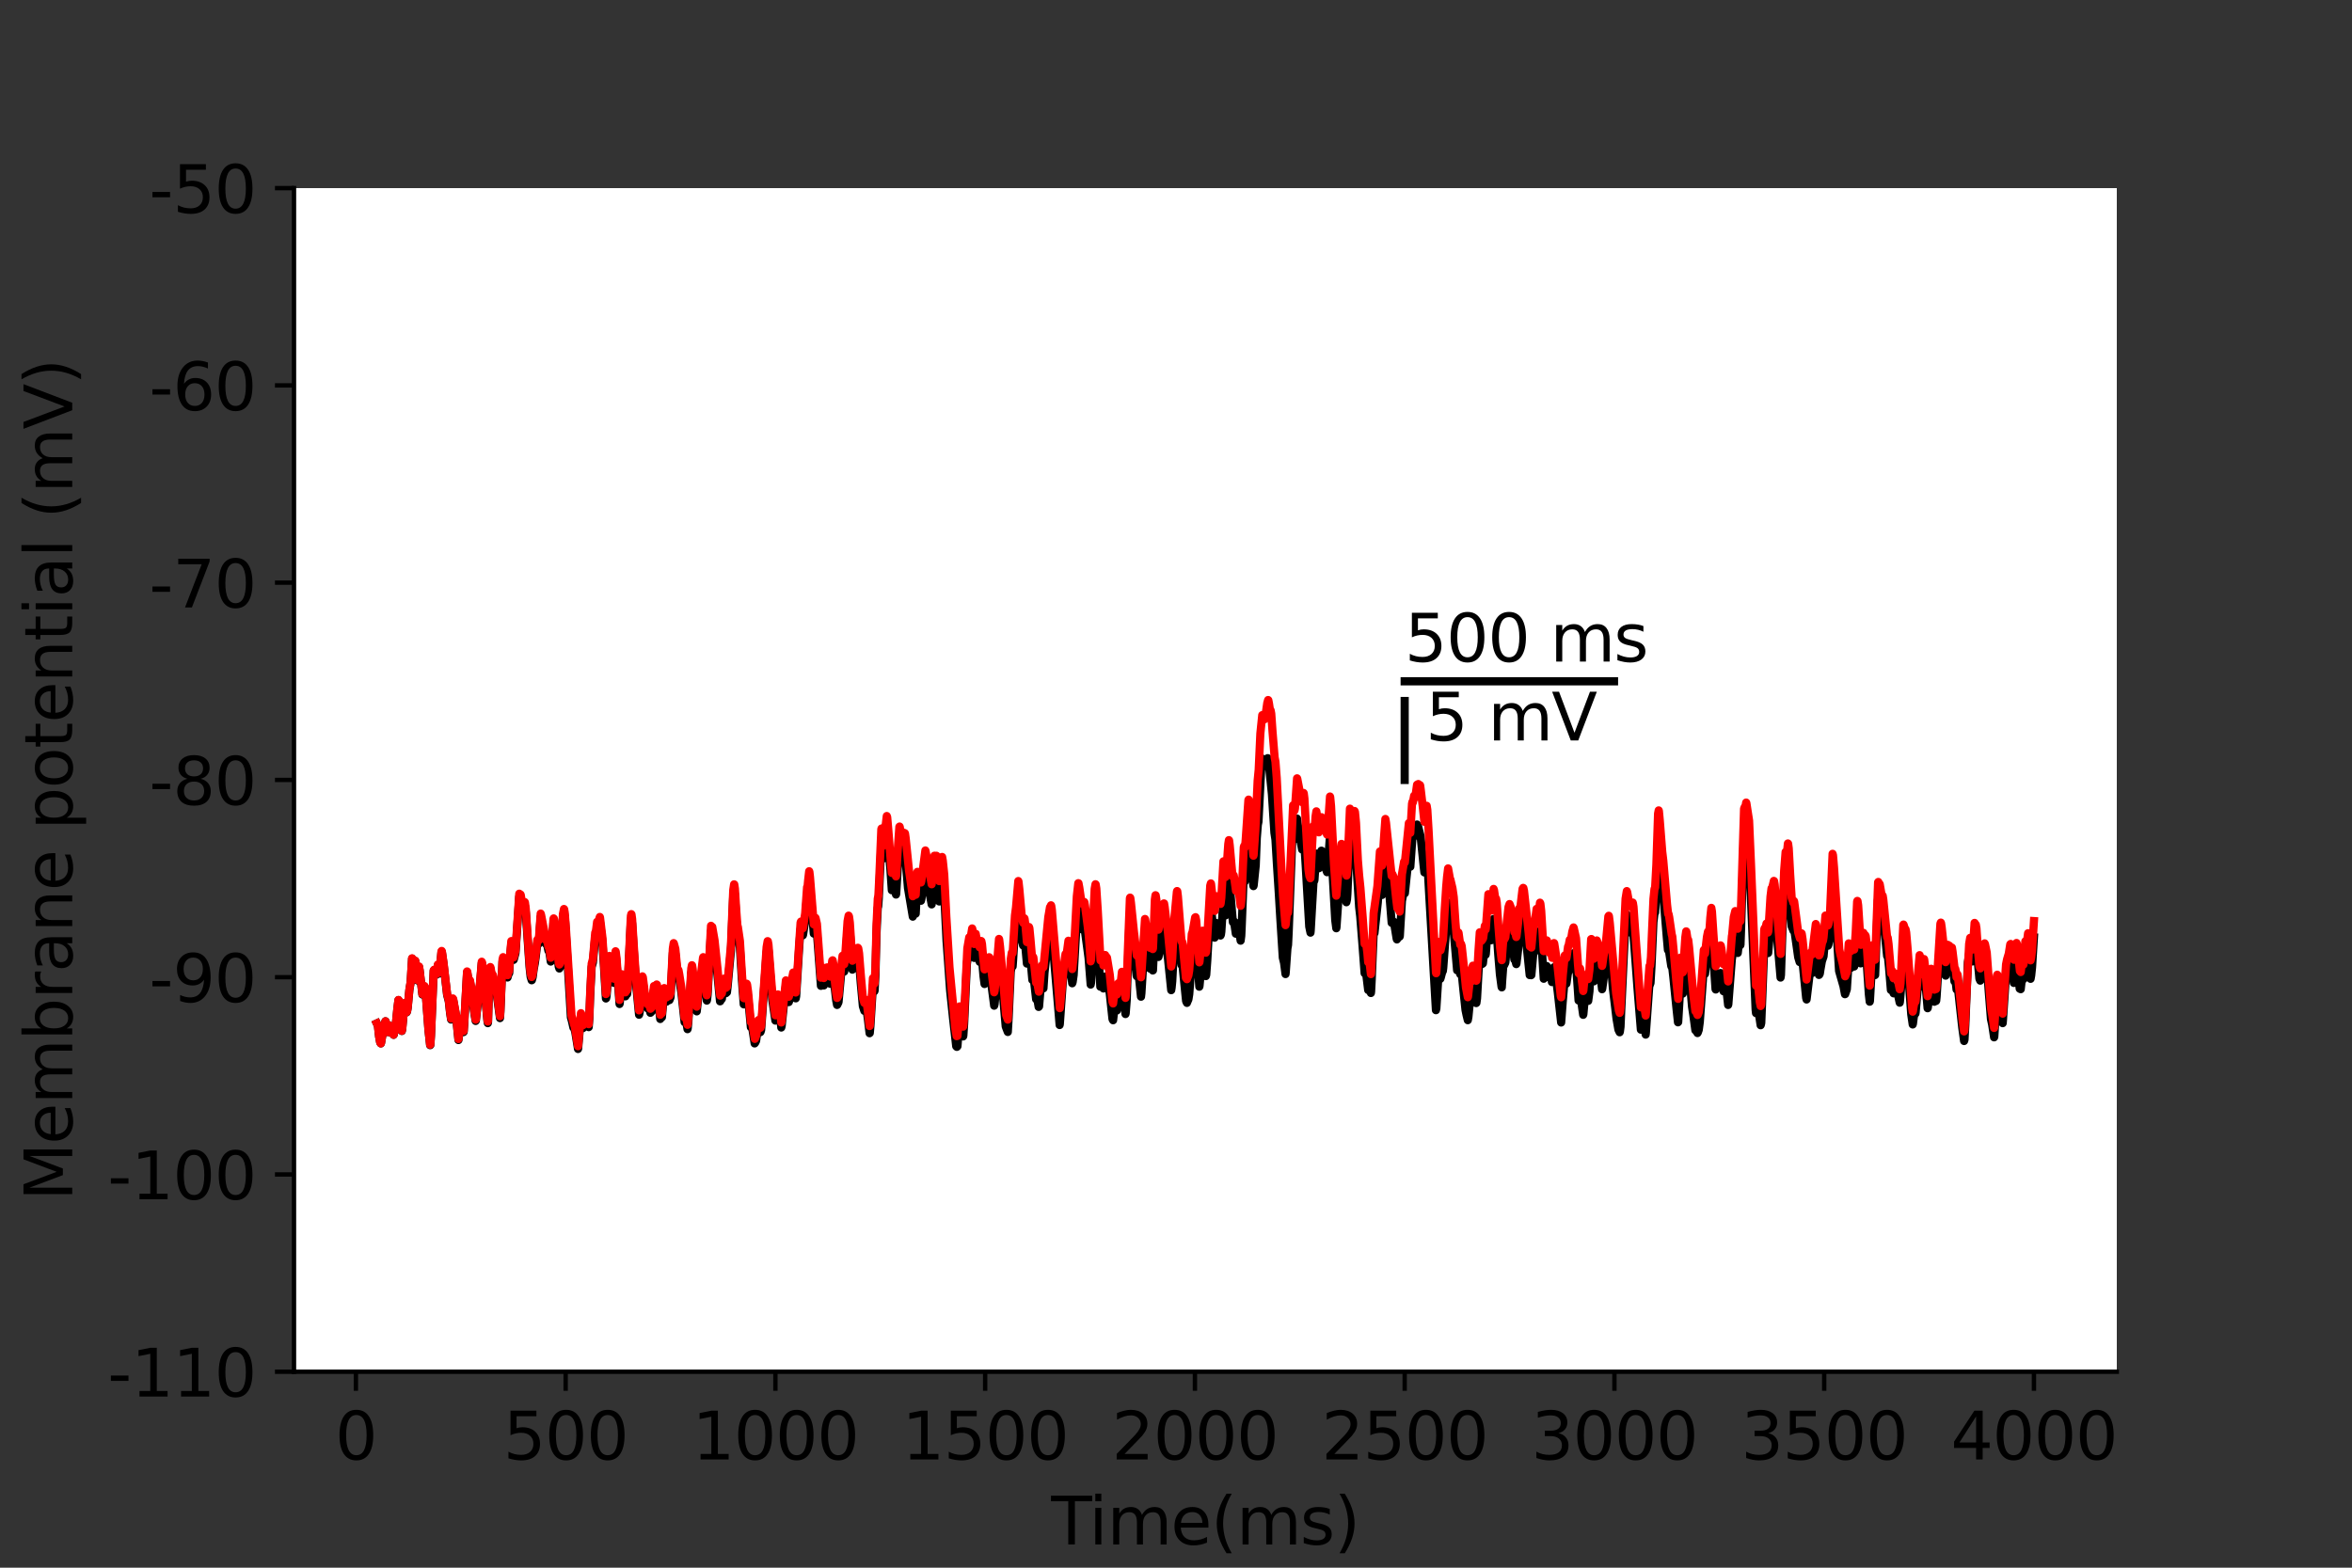 <?xml version="1.0" encoding="utf-8" standalone="no"?>
<!DOCTYPE svg PUBLIC "-//W3C//DTD SVG 1.1//EN"
  "http://www.w3.org/Graphics/SVG/1.1/DTD/svg11.dtd">
<svg height="288pt" version="1.1" viewBox="0 0 432 288" width="432pt" xmlns="http://www.w3.org/2000/svg" xmlns:xlink="http://www.w3.org/1999/xlink">
 <rect x="0" y="0" width="432" height="288" fill="#333333" stroke="none"/>
 <defs>
  <style type="text/css">*{stroke-linecap:butt;stroke-linejoin:round;}</style>
 </defs>
 <g id="figure_1">
  <g id="patch_1">
   <path d="M 0 288 
L 432 288 
L 432 0 
L 0 0 
z
" style="fill:none;"/>
  </g>
  <g id="axes_1">
   <g id="patch_2">
    <path d="M 54 252 
L 388.8 252 
L 388.8 34.56 
L 54 34.56 
z
" style="fill:#ffffff;"/>
   </g>
   <g id="matplotlib.axis_1">
    <g id="xtick_1">
     <g id="line2d_1">
      <defs>
       <path d="M 0 0 
L 0 3.5 
" id="m72f4fa9098" style="stroke:#000000;stroke-width:0.8;"/>
      </defs>
      <g>
       <use style="stroke:#000000;stroke-width:0.8;" x="65.365" xlink:href="#m72f4fa9098" y="252"/>
      </g>
     </g>
     <g id="text_1">
      <!-- 0 -->
      <g transform="translate(61.548 268.118)scale(0.12 -0.12)">
       <defs>
        <path d="M 2034 4250 
Q 1547 4250 1301 3770 
Q 1056 3291 1056 2328 
Q 1056 1369 1301 889 
Q 1547 409 2034 409 
Q 2525 409 2770 889 
Q 3016 1369 3016 2328 
Q 3016 3291 2770 3770 
Q 2525 4250 2034 4250 
z
M 2034 4750 
Q 2819 4750 3233 4129 
Q 3647 3509 3647 2328 
Q 3647 1150 3233 529 
Q 2819 -91 2034 -91 
Q 1250 -91 836 529 
Q 422 1150 422 2328 
Q 422 3509 836 4129 
Q 1250 4750 2034 4750 
z
" id="DejaVuSans-30" transform="scale(0.016)"/>
       </defs>
       <use xlink:href="#DejaVuSans-30"/>
      </g>
     </g>
    </g>
    <g id="xtick_2">
     <g id="line2d_2">
      <g>
       <use style="stroke:#000000;stroke-width:0.8;" x="103.893" xlink:href="#m72f4fa9098" y="252"/>
      </g>
     </g>
     <g id="text_2">
      <!-- 500 -->
      <g transform="translate(92.44 268.118)scale(0.12 -0.12)">
       <defs>
        <path d="M 691 4666 
L 3169 4666 
L 3169 4134 
L 1269 4134 
L 1269 2991 
Q 1406 3038 1543 3061 
Q 1681 3084 1819 3084 
Q 2600 3084 3056 2656 
Q 3513 2228 3513 1497 
Q 3513 744 3044 326 
Q 2575 -91 1722 -91 
Q 1428 -91 1123 -41 
Q 819 9 494 109 
L 494 744 
Q 775 591 1075 516 
Q 1375 441 1709 441 
Q 2250 441 2565 725 
Q 2881 1009 2881 1497 
Q 2881 1984 2565 2268 
Q 2250 2553 1709 2553 
Q 1456 2553 1204 2497 
Q 953 2441 691 2322 
L 691 4666 
z
" id="DejaVuSans-35" transform="scale(0.016)"/>
       </defs>
       <use xlink:href="#DejaVuSans-35"/>
       <use x="63.623" xlink:href="#DejaVuSans-30"/>
       <use x="127.246" xlink:href="#DejaVuSans-30"/>
      </g>
     </g>
    </g>
    <g id="xtick_3">
     <g id="line2d_3">
      <g>
       <use style="stroke:#000000;stroke-width:0.8;" x="142.42" xlink:href="#m72f4fa9098" y="252"/>
      </g>
     </g>
     <g id="text_3">
      <!-- 1000 -->
      <g transform="translate(127.15 268.118)scale(0.12 -0.12)">
       <defs>
        <path d="M 794 531 
L 1825 531 
L 1825 4091 
L 703 3866 
L 703 4441 
L 1819 4666 
L 2450 4666 
L 2450 531 
L 3481 531 
L 3481 0 
L 794 0 
L 794 531 
z
" id="DejaVuSans-31" transform="scale(0.016)"/>
       </defs>
       <use xlink:href="#DejaVuSans-31"/>
       <use x="63.623" xlink:href="#DejaVuSans-30"/>
       <use x="127.246" xlink:href="#DejaVuSans-30"/>
       <use x="190.869" xlink:href="#DejaVuSans-30"/>
      </g>
     </g>
    </g>
    <g id="xtick_4">
     <g id="line2d_4">
      <g>
       <use style="stroke:#000000;stroke-width:0.8;" x="180.947" xlink:href="#m72f4fa9098" y="252"/>
      </g>
     </g>
     <g id="text_4">
      <!-- 1500 -->
      <g transform="translate(165.677 268.118)scale(0.12 -0.12)">
       <use xlink:href="#DejaVuSans-31"/>
       <use x="63.623" xlink:href="#DejaVuSans-35"/>
       <use x="127.246" xlink:href="#DejaVuSans-30"/>
       <use x="190.869" xlink:href="#DejaVuSans-30"/>
      </g>
     </g>
    </g>
    <g id="xtick_5">
     <g id="line2d_5">
      <g>
       <use style="stroke:#000000;stroke-width:0.8;" x="219.474" xlink:href="#m72f4fa9098" y="252"/>
      </g>
     </g>
     <g id="text_5">
      <!-- 2000 -->
      <g transform="translate(204.204 268.118)scale(0.12 -0.12)">
       <defs>
        <path d="M 1228 531 
L 3431 531 
L 3431 0 
L 469 0 
L 469 531 
Q 828 903 1448 1529 
Q 2069 2156 2228 2338 
Q 2531 2678 2651 2914 
Q 2772 3150 2772 3378 
Q 2772 3750 2511 3984 
Q 2250 4219 1831 4219 
Q 1534 4219 1204 4116 
Q 875 4013 500 3803 
L 500 4441 
Q 881 4594 1212 4672 
Q 1544 4750 1819 4750 
Q 2544 4750 2975 4387 
Q 3406 4025 3406 3419 
Q 3406 3131 3298 2873 
Q 3191 2616 2906 2266 
Q 2828 2175 2409 1742 
Q 1991 1309 1228 531 
z
" id="DejaVuSans-32" transform="scale(0.016)"/>
       </defs>
       <use xlink:href="#DejaVuSans-32"/>
       <use x="63.623" xlink:href="#DejaVuSans-30"/>
       <use x="127.246" xlink:href="#DejaVuSans-30"/>
       <use x="190.869" xlink:href="#DejaVuSans-30"/>
      </g>
     </g>
    </g>
    <g id="xtick_6">
     <g id="line2d_6">
      <g>
       <use style="stroke:#000000;stroke-width:0.8;" x="258.001" xlink:href="#m72f4fa9098" y="252"/>
      </g>
     </g>
     <g id="text_6">
      <!-- 2500 -->
      <g transform="translate(242.731 268.118)scale(0.12 -0.12)">
       <use xlink:href="#DejaVuSans-32"/>
       <use x="63.623" xlink:href="#DejaVuSans-35"/>
       <use x="127.246" xlink:href="#DejaVuSans-30"/>
       <use x="190.869" xlink:href="#DejaVuSans-30"/>
      </g>
     </g>
    </g>
    <g id="xtick_7">
     <g id="line2d_7">
      <g>
       <use style="stroke:#000000;stroke-width:0.8;" x="296.528" xlink:href="#m72f4fa9098" y="252"/>
      </g>
     </g>
     <g id="text_7">
      <!-- 3000 -->
      <g transform="translate(281.258 268.118)scale(0.12 -0.12)">
       <defs>
        <path d="M 2597 2516 
Q 3050 2419 3304 2112 
Q 3559 1806 3559 1356 
Q 3559 666 3084 287 
Q 2609 -91 1734 -91 
Q 1441 -91 1130 -33 
Q 819 25 488 141 
L 488 750 
Q 750 597 1062 519 
Q 1375 441 1716 441 
Q 2309 441 2620 675 
Q 2931 909 2931 1356 
Q 2931 1769 2642 2001 
Q 2353 2234 1838 2234 
L 1294 2234 
L 1294 2753 
L 1863 2753 
Q 2328 2753 2575 2939 
Q 2822 3125 2822 3475 
Q 2822 3834 2567 4026 
Q 2313 4219 1838 4219 
Q 1578 4219 1281 4162 
Q 984 4106 628 3988 
L 628 4550 
Q 988 4650 1302 4700 
Q 1616 4750 1894 4750 
Q 2613 4750 3031 4423 
Q 3450 4097 3450 3541 
Q 3450 3153 3228 2886 
Q 3006 2619 2597 2516 
z
" id="DejaVuSans-33" transform="scale(0.016)"/>
       </defs>
       <use xlink:href="#DejaVuSans-33"/>
       <use x="63.623" xlink:href="#DejaVuSans-30"/>
       <use x="127.246" xlink:href="#DejaVuSans-30"/>
       <use x="190.869" xlink:href="#DejaVuSans-30"/>
      </g>
     </g>
    </g>
    <g id="xtick_8">
     <g id="line2d_8">
      <g>
       <use style="stroke:#000000;stroke-width:0.8;" x="335.055" xlink:href="#m72f4fa9098" y="252"/>
      </g>
     </g>
     <g id="text_8">
      <!-- 3500 -->
      <g transform="translate(319.785 268.118)scale(0.12 -0.12)">
       <use xlink:href="#DejaVuSans-33"/>
       <use x="63.623" xlink:href="#DejaVuSans-35"/>
       <use x="127.246" xlink:href="#DejaVuSans-30"/>
       <use x="190.869" xlink:href="#DejaVuSans-30"/>
      </g>
     </g>
    </g>
    <g id="xtick_9">
     <g id="line2d_9">
      <g>
       <use style="stroke:#000000;stroke-width:0.8;" x="373.582" xlink:href="#m72f4fa9098" y="252"/>
      </g>
     </g>
     <g id="text_9">
      <!-- 4000 -->
      <g transform="translate(358.312 268.118)scale(0.12 -0.12)">
       <defs>
        <path d="M 2419 4116 
L 825 1625 
L 2419 1625 
L 2419 4116 
z
M 2253 4666 
L 3047 4666 
L 3047 1625 
L 3713 1625 
L 3713 1100 
L 3047 1100 
L 3047 0 
L 2419 0 
L 2419 1100 
L 313 1100 
L 313 1709 
L 2253 4666 
z
" id="DejaVuSans-34" transform="scale(0.016)"/>
       </defs>
       <use xlink:href="#DejaVuSans-34"/>
       <use x="63.623" xlink:href="#DejaVuSans-30"/>
       <use x="127.246" xlink:href="#DejaVuSans-30"/>
       <use x="190.869" xlink:href="#DejaVuSans-30"/>
      </g>
     </g>
    </g>
    <g id="text_10">
     <!-- Time(ms) -->
     <g transform="translate(193.068 283.732)scale(0.12 -0.12)">
      <defs>
       <path d="M -19 4666 
L 3928 4666 
L 3928 4134 
L 2272 4134 
L 2272 0 
L 1638 0 
L 1638 4134 
L -19 4134 
L -19 4666 
z
" id="DejaVuSans-54" transform="scale(0.016)"/>
       <path d="M 603 3500 
L 1178 3500 
L 1178 0 
L 603 0 
L 603 3500 
z
M 603 4863 
L 1178 4863 
L 1178 4134 
L 603 4134 
L 603 4863 
z
" id="DejaVuSans-69" transform="scale(0.016)"/>
       <path d="M 3328 2828 
Q 3544 3216 3844 3400 
Q 4144 3584 4550 3584 
Q 5097 3584 5394 3201 
Q 5691 2819 5691 2113 
L 5691 0 
L 5113 0 
L 5113 2094 
Q 5113 2597 4934 2840 
Q 4756 3084 4391 3084 
Q 3944 3084 3684 2787 
Q 3425 2491 3425 1978 
L 3425 0 
L 2847 0 
L 2847 2094 
Q 2847 2600 2669 2842 
Q 2491 3084 2119 3084 
Q 1678 3084 1418 2786 
Q 1159 2488 1159 1978 
L 1159 0 
L 581 0 
L 581 3500 
L 1159 3500 
L 1159 2956 
Q 1356 3278 1631 3431 
Q 1906 3584 2284 3584 
Q 2666 3584 2933 3390 
Q 3200 3197 3328 2828 
z
" id="DejaVuSans-6d" transform="scale(0.016)"/>
       <path d="M 3597 1894 
L 3597 1613 
L 953 1613 
Q 991 1019 1311 708 
Q 1631 397 2203 397 
Q 2534 397 2845 478 
Q 3156 559 3463 722 
L 3463 178 
Q 3153 47 2828 -22 
Q 2503 -91 2169 -91 
Q 1331 -91 842 396 
Q 353 884 353 1716 
Q 353 2575 817 3079 
Q 1281 3584 2069 3584 
Q 2775 3584 3186 3129 
Q 3597 2675 3597 1894 
z
M 3022 2063 
Q 3016 2534 2758 2815 
Q 2500 3097 2075 3097 
Q 1594 3097 1305 2825 
Q 1016 2553 972 2059 
L 3022 2063 
z
" id="DejaVuSans-65" transform="scale(0.016)"/>
       <path d="M 1984 4856 
Q 1566 4138 1362 3434 
Q 1159 2731 1159 2009 
Q 1159 1288 1364 580 
Q 1569 -128 1984 -844 
L 1484 -844 
Q 1016 -109 783 600 
Q 550 1309 550 2009 
Q 550 2706 781 3412 
Q 1013 4119 1484 4856 
L 1984 4856 
z
" id="DejaVuSans-28" transform="scale(0.016)"/>
       <path d="M 2834 3397 
L 2834 2853 
Q 2591 2978 2328 3040 
Q 2066 3103 1784 3103 
Q 1356 3103 1142 2972 
Q 928 2841 928 2578 
Q 928 2378 1081 2264 
Q 1234 2150 1697 2047 
L 1894 2003 
Q 2506 1872 2764 1633 
Q 3022 1394 3022 966 
Q 3022 478 2636 193 
Q 2250 -91 1575 -91 
Q 1294 -91 989 -36 
Q 684 19 347 128 
L 347 722 
Q 666 556 975 473 
Q 1284 391 1588 391 
Q 1994 391 2212 530 
Q 2431 669 2431 922 
Q 2431 1156 2273 1281 
Q 2116 1406 1581 1522 
L 1381 1569 
Q 847 1681 609 1914 
Q 372 2147 372 2553 
Q 372 3047 722 3315 
Q 1072 3584 1716 3584 
Q 2034 3584 2315 3537 
Q 2597 3491 2834 3397 
z
" id="DejaVuSans-73" transform="scale(0.016)"/>
       <path d="M 513 4856 
L 1013 4856 
Q 1481 4119 1714 3412 
Q 1947 2706 1947 2009 
Q 1947 1309 1714 600 
Q 1481 -109 1013 -844 
L 513 -844 
Q 928 -128 1133 580 
Q 1338 1288 1338 2009 
Q 1338 2731 1133 3434 
Q 928 4138 513 4856 
z
" id="DejaVuSans-29" transform="scale(0.016)"/>
      </defs>
      <use xlink:href="#DejaVuSans-54"/>
      <use x="57.959" xlink:href="#DejaVuSans-69"/>
      <use x="85.742" xlink:href="#DejaVuSans-6d"/>
      <use x="183.154" xlink:href="#DejaVuSans-65"/>
      <use x="244.678" xlink:href="#DejaVuSans-28"/>
      <use x="283.691" xlink:href="#DejaVuSans-6d"/>
      <use x="381.104" xlink:href="#DejaVuSans-73"/>
      <use x="433.203" xlink:href="#DejaVuSans-29"/>
     </g>
    </g>
   </g>
   <g id="matplotlib.axis_2">
    <g id="ytick_1">
     <g id="line2d_10">
      <defs>
       <path d="M 0 0 
L -3.5 0 
" id="m0cb3b7b503" style="stroke:#000000;stroke-width:0.8;"/>
      </defs>
      <g>
       <use style="stroke:#000000;stroke-width:0.8;" x="54" xlink:href="#m0cb3b7b503" y="252"/>
      </g>
     </g>
     <g id="text_11">
      <!-- -110 -->
      <g transform="translate(19.766 256.559)scale(0.12 -0.12)">
       <defs>
        <path d="M 313 2009 
L 1997 2009 
L 1997 1497 
L 313 1497 
L 313 2009 
z
" id="DejaVuSans-2d" transform="scale(0.016)"/>
       </defs>
       <use xlink:href="#DejaVuSans-2d"/>
       <use x="36.084" xlink:href="#DejaVuSans-31"/>
       <use x="99.707" xlink:href="#DejaVuSans-31"/>
       <use x="163.33" xlink:href="#DejaVuSans-30"/>
      </g>
     </g>
    </g>
    <g id="ytick_2">
     <g id="line2d_11">
      <g>
       <use style="stroke:#000000;stroke-width:0.8;" x="54" xlink:href="#m0cb3b7b503" y="215.76"/>
      </g>
     </g>
     <g id="text_12">
      <!-- -100 -->
      <g transform="translate(19.766 220.319)scale(0.12 -0.12)">
       <use xlink:href="#DejaVuSans-2d"/>
       <use x="36.084" xlink:href="#DejaVuSans-31"/>
       <use x="99.707" xlink:href="#DejaVuSans-30"/>
       <use x="163.33" xlink:href="#DejaVuSans-30"/>
      </g>
     </g>
    </g>
    <g id="ytick_3">
     <g id="line2d_12">
      <g>
       <use style="stroke:#000000;stroke-width:0.8;" x="54" xlink:href="#m0cb3b7b503" y="179.52"/>
      </g>
     </g>
     <g id="text_13">
      <!-- -90 -->
      <g transform="translate(27.401 184.079)scale(0.12 -0.12)">
       <defs>
        <path d="M 703 97 
L 703 672 
Q 941 559 1184 500 
Q 1428 441 1663 441 
Q 2288 441 2617 861 
Q 2947 1281 2994 2138 
Q 2813 1869 2534 1725 
Q 2256 1581 1919 1581 
Q 1219 1581 811 2004 
Q 403 2428 403 3163 
Q 403 3881 828 4315 
Q 1253 4750 1959 4750 
Q 2769 4750 3195 4129 
Q 3622 3509 3622 2328 
Q 3622 1225 3098 567 
Q 2575 -91 1691 -91 
Q 1453 -91 1209 -44 
Q 966 3 703 97 
z
M 1959 2075 
Q 2384 2075 2632 2365 
Q 2881 2656 2881 3163 
Q 2881 3666 2632 3958 
Q 2384 4250 1959 4250 
Q 1534 4250 1286 3958 
Q 1038 3666 1038 3163 
Q 1038 2656 1286 2365 
Q 1534 2075 1959 2075 
z
" id="DejaVuSans-39" transform="scale(0.016)"/>
       </defs>
       <use xlink:href="#DejaVuSans-2d"/>
       <use x="36.084" xlink:href="#DejaVuSans-39"/>
       <use x="99.707" xlink:href="#DejaVuSans-30"/>
      </g>
     </g>
    </g>
    <g id="ytick_4">
     <g id="line2d_13">
      <g>
       <use style="stroke:#000000;stroke-width:0.8;" x="54" xlink:href="#m0cb3b7b503" y="143.28"/>
      </g>
     </g>
     <g id="text_14">
      <!-- -80 -->
      <g transform="translate(27.401 147.839)scale(0.12 -0.12)">
       <defs>
        <path d="M 2034 2216 
Q 1584 2216 1326 1975 
Q 1069 1734 1069 1313 
Q 1069 891 1326 650 
Q 1584 409 2034 409 
Q 2484 409 2743 651 
Q 3003 894 3003 1313 
Q 3003 1734 2745 1975 
Q 2488 2216 2034 2216 
z
M 1403 2484 
Q 997 2584 770 2862 
Q 544 3141 544 3541 
Q 544 4100 942 4425 
Q 1341 4750 2034 4750 
Q 2731 4750 3128 4425 
Q 3525 4100 3525 3541 
Q 3525 3141 3298 2862 
Q 3072 2584 2669 2484 
Q 3125 2378 3379 2068 
Q 3634 1759 3634 1313 
Q 3634 634 3220 271 
Q 2806 -91 2034 -91 
Q 1263 -91 848 271 
Q 434 634 434 1313 
Q 434 1759 690 2068 
Q 947 2378 1403 2484 
z
M 1172 3481 
Q 1172 3119 1398 2916 
Q 1625 2713 2034 2713 
Q 2441 2713 2670 2916 
Q 2900 3119 2900 3481 
Q 2900 3844 2670 4047 
Q 2441 4250 2034 4250 
Q 1625 4250 1398 4047 
Q 1172 3844 1172 3481 
z
" id="DejaVuSans-38" transform="scale(0.016)"/>
       </defs>
       <use xlink:href="#DejaVuSans-2d"/>
       <use x="36.084" xlink:href="#DejaVuSans-38"/>
       <use x="99.707" xlink:href="#DejaVuSans-30"/>
      </g>
     </g>
    </g>
    <g id="ytick_5">
     <g id="line2d_14">
      <g>
       <use style="stroke:#000000;stroke-width:0.8;" x="54" xlink:href="#m0cb3b7b503" y="107.04"/>
      </g>
     </g>
     <g id="text_15">
      <!-- -70 -->
      <g transform="translate(27.401 111.599)scale(0.12 -0.12)">
       <defs>
        <path d="M 525 4666 
L 3525 4666 
L 3525 4397 
L 1831 0 
L 1172 0 
L 2766 4134 
L 525 4134 
L 525 4666 
z
" id="DejaVuSans-37" transform="scale(0.016)"/>
       </defs>
       <use xlink:href="#DejaVuSans-2d"/>
       <use x="36.084" xlink:href="#DejaVuSans-37"/>
       <use x="99.707" xlink:href="#DejaVuSans-30"/>
      </g>
     </g>
    </g>
    <g id="ytick_6">
     <g id="line2d_15">
      <g>
       <use style="stroke:#000000;stroke-width:0.8;" x="54" xlink:href="#m0cb3b7b503" y="70.8"/>
      </g>
     </g>
     <g id="text_16">
      <!-- -60 -->
      <g transform="translate(27.401 75.359)scale(0.12 -0.12)">
       <defs>
        <path d="M 2113 2584 
Q 1688 2584 1439 2293 
Q 1191 2003 1191 1497 
Q 1191 994 1439 701 
Q 1688 409 2113 409 
Q 2538 409 2786 701 
Q 3034 994 3034 1497 
Q 3034 2003 2786 2293 
Q 2538 2584 2113 2584 
z
M 3366 4563 
L 3366 3988 
Q 3128 4100 2886 4159 
Q 2644 4219 2406 4219 
Q 1781 4219 1451 3797 
Q 1122 3375 1075 2522 
Q 1259 2794 1537 2939 
Q 1816 3084 2150 3084 
Q 2853 3084 3261 2657 
Q 3669 2231 3669 1497 
Q 3669 778 3244 343 
Q 2819 -91 2113 -91 
Q 1303 -91 875 529 
Q 447 1150 447 2328 
Q 447 3434 972 4092 
Q 1497 4750 2381 4750 
Q 2619 4750 2861 4703 
Q 3103 4656 3366 4563 
z
" id="DejaVuSans-36" transform="scale(0.016)"/>
       </defs>
       <use xlink:href="#DejaVuSans-2d"/>
       <use x="36.084" xlink:href="#DejaVuSans-36"/>
       <use x="99.707" xlink:href="#DejaVuSans-30"/>
      </g>
     </g>
    </g>
    <g id="ytick_7">
     <g id="line2d_16">
      <g>
       <use style="stroke:#000000;stroke-width:0.8;" x="54" xlink:href="#m0cb3b7b503" y="34.56"/>
      </g>
     </g>
     <g id="text_17">
      <!-- -50 -->
      <g transform="translate(27.401 39.119)scale(0.12 -0.12)">
       <use xlink:href="#DejaVuSans-2d"/>
       <use x="36.084" xlink:href="#DejaVuSans-35"/>
       <use x="99.707" xlink:href="#DejaVuSans-30"/>
      </g>
     </g>
    </g>
    <g id="text_18">
     <!-- Membrane potential (mV) -->
     <g transform="translate(13.27 220.574)rotate(-90)scale(0.12 -0.12)">
      <defs>
       <path d="M 628 4666 
L 1569 4666 
L 2759 1491 
L 3956 4666 
L 4897 4666 
L 4897 0 
L 4281 0 
L 4281 4097 
L 3078 897 
L 2444 897 
L 1241 4097 
L 1241 0 
L 628 0 
L 628 4666 
z
" id="DejaVuSans-4d" transform="scale(0.016)"/>
       <path d="M 3116 1747 
Q 3116 2381 2855 2742 
Q 2594 3103 2138 3103 
Q 1681 3103 1420 2742 
Q 1159 2381 1159 1747 
Q 1159 1113 1420 752 
Q 1681 391 2138 391 
Q 2594 391 2855 752 
Q 3116 1113 3116 1747 
z
M 1159 2969 
Q 1341 3281 1617 3432 
Q 1894 3584 2278 3584 
Q 2916 3584 3314 3078 
Q 3713 2572 3713 1747 
Q 3713 922 3314 415 
Q 2916 -91 2278 -91 
Q 1894 -91 1617 61 
Q 1341 213 1159 525 
L 1159 0 
L 581 0 
L 581 4863 
L 1159 4863 
L 1159 2969 
z
" id="DejaVuSans-62" transform="scale(0.016)"/>
       <path d="M 2631 2963 
Q 2534 3019 2420 3045 
Q 2306 3072 2169 3072 
Q 1681 3072 1420 2755 
Q 1159 2438 1159 1844 
L 1159 0 
L 581 0 
L 581 3500 
L 1159 3500 
L 1159 2956 
Q 1341 3275 1631 3429 
Q 1922 3584 2338 3584 
Q 2397 3584 2469 3576 
Q 2541 3569 2628 3553 
L 2631 2963 
z
" id="DejaVuSans-72" transform="scale(0.016)"/>
       <path d="M 2194 1759 
Q 1497 1759 1228 1600 
Q 959 1441 959 1056 
Q 959 750 1161 570 
Q 1363 391 1709 391 
Q 2188 391 2477 730 
Q 2766 1069 2766 1631 
L 2766 1759 
L 2194 1759 
z
M 3341 1997 
L 3341 0 
L 2766 0 
L 2766 531 
Q 2569 213 2275 61 
Q 1981 -91 1556 -91 
Q 1019 -91 701 211 
Q 384 513 384 1019 
Q 384 1609 779 1909 
Q 1175 2209 1959 2209 
L 2766 2209 
L 2766 2266 
Q 2766 2663 2505 2880 
Q 2244 3097 1772 3097 
Q 1472 3097 1187 3025 
Q 903 2953 641 2809 
L 641 3341 
Q 956 3463 1253 3523 
Q 1550 3584 1831 3584 
Q 2591 3584 2966 3190 
Q 3341 2797 3341 1997 
z
" id="DejaVuSans-61" transform="scale(0.016)"/>
       <path d="M 3513 2113 
L 3513 0 
L 2938 0 
L 2938 2094 
Q 2938 2591 2744 2837 
Q 2550 3084 2163 3084 
Q 1697 3084 1428 2787 
Q 1159 2491 1159 1978 
L 1159 0 
L 581 0 
L 581 3500 
L 1159 3500 
L 1159 2956 
Q 1366 3272 1645 3428 
Q 1925 3584 2291 3584 
Q 2894 3584 3203 3211 
Q 3513 2838 3513 2113 
z
" id="DejaVuSans-6e" transform="scale(0.016)"/>
       <path id="DejaVuSans-20" transform="scale(0.016)"/>
       <path d="M 1159 525 
L 1159 -1331 
L 581 -1331 
L 581 3500 
L 1159 3500 
L 1159 2969 
Q 1341 3281 1617 3432 
Q 1894 3584 2278 3584 
Q 2916 3584 3314 3078 
Q 3713 2572 3713 1747 
Q 3713 922 3314 415 
Q 2916 -91 2278 -91 
Q 1894 -91 1617 61 
Q 1341 213 1159 525 
z
M 3116 1747 
Q 3116 2381 2855 2742 
Q 2594 3103 2138 3103 
Q 1681 3103 1420 2742 
Q 1159 2381 1159 1747 
Q 1159 1113 1420 752 
Q 1681 391 2138 391 
Q 2594 391 2855 752 
Q 3116 1113 3116 1747 
z
" id="DejaVuSans-70" transform="scale(0.016)"/>
       <path d="M 1959 3097 
Q 1497 3097 1228 2736 
Q 959 2375 959 1747 
Q 959 1119 1226 758 
Q 1494 397 1959 397 
Q 2419 397 2687 759 
Q 2956 1122 2956 1747 
Q 2956 2369 2687 2733 
Q 2419 3097 1959 3097 
z
M 1959 3584 
Q 2709 3584 3137 3096 
Q 3566 2609 3566 1747 
Q 3566 888 3137 398 
Q 2709 -91 1959 -91 
Q 1206 -91 779 398 
Q 353 888 353 1747 
Q 353 2609 779 3096 
Q 1206 3584 1959 3584 
z
" id="DejaVuSans-6f" transform="scale(0.016)"/>
       <path d="M 1172 4494 
L 1172 3500 
L 2356 3500 
L 2356 3053 
L 1172 3053 
L 1172 1153 
Q 1172 725 1289 603 
Q 1406 481 1766 481 
L 2356 481 
L 2356 0 
L 1766 0 
Q 1100 0 847 248 
Q 594 497 594 1153 
L 594 3053 
L 172 3053 
L 172 3500 
L 594 3500 
L 594 4494 
L 1172 4494 
z
" id="DejaVuSans-74" transform="scale(0.016)"/>
       <path d="M 603 4863 
L 1178 4863 
L 1178 0 
L 603 0 
L 603 4863 
z
" id="DejaVuSans-6c" transform="scale(0.016)"/>
       <path d="M 1831 0 
L 50 4666 
L 709 4666 
L 2188 738 
L 3669 4666 
L 4325 4666 
L 2547 0 
L 1831 0 
z
" id="DejaVuSans-56" transform="scale(0.016)"/>
      </defs>
      <use xlink:href="#DejaVuSans-4d"/>
      <use x="86.279" xlink:href="#DejaVuSans-65"/>
      <use x="147.803" xlink:href="#DejaVuSans-6d"/>
      <use x="245.215" xlink:href="#DejaVuSans-62"/>
      <use x="308.691" xlink:href="#DejaVuSans-72"/>
      <use x="349.805" xlink:href="#DejaVuSans-61"/>
      <use x="411.084" xlink:href="#DejaVuSans-6e"/>
      <use x="474.463" xlink:href="#DejaVuSans-65"/>
      <use x="535.986" xlink:href="#DejaVuSans-20"/>
      <use x="567.773" xlink:href="#DejaVuSans-70"/>
      <use x="631.25" xlink:href="#DejaVuSans-6f"/>
      <use x="692.432" xlink:href="#DejaVuSans-74"/>
      <use x="731.641" xlink:href="#DejaVuSans-65"/>
      <use x="793.164" xlink:href="#DejaVuSans-6e"/>
      <use x="856.543" xlink:href="#DejaVuSans-74"/>
      <use x="895.752" xlink:href="#DejaVuSans-69"/>
      <use x="923.535" xlink:href="#DejaVuSans-61"/>
      <use x="984.814" xlink:href="#DejaVuSans-6c"/>
      <use x="1012.598" xlink:href="#DejaVuSans-20"/>
      <use x="1044.385" xlink:href="#DejaVuSans-28"/>
      <use x="1083.398" xlink:href="#DejaVuSans-6d"/>
      <use x="1180.811" xlink:href="#DejaVuSans-56"/>
      <use x="1249.219" xlink:href="#DejaVuSans-29"/>
     </g>
    </g>
   </g>
   <g id="line2d_17">
    <path clip-path="url(#p1aaf5ec8a6)" d="M 69.218 188.012 
L 69.411 188.424 
L 69.642 190.466 
L 69.835 191.519 
L 69.95 191.685 
L 69.989 191.578 
L 70.181 190.43 
L 70.451 189.188 
L 70.798 187.618 
L 70.836 187.669 
L 70.99 188.5 
L 71.183 189.597 
L 71.453 188.369 
L 71.491 188.444 
L 71.645 189.284 
L 71.722 189.71 
L 71.761 189.665 
L 71.877 189.537 
L 71.915 189.579 
L 72.185 189.687 
L 72.3 190.109 
L 72.339 190.018 
L 72.724 187.981 
L 72.994 185.252 
L 73.186 183.73 
L 73.264 183.845 
L 73.418 184.951 
L 73.803 189.407 
L 73.88 189.03 
L 74.304 184.314 
L 74.381 184.41 
L 74.689 185.982 
L 74.766 185.83 
L 74.882 185.167 
L 75.19 181.884 
L 75.421 180.482 
L 75.691 176.118 
L 75.768 176.315 
L 75.999 178.131 
L 76.037 177.953 
L 76.269 176.568 
L 76.384 177.204 
L 76.692 180.129 
L 76.731 179.757 
L 76.962 177.64 
L 77.078 178.321 
L 77.579 182.708 
L 77.964 181.244 
L 78.041 181.367 
L 78.195 182.53 
L 78.696 189.204 
L 79.004 192.012 
L 79.043 191.991 
L 79.158 190.261 
L 79.659 178.355 
L 79.736 178.26 
L 79.929 179.071 
L 80.044 178.906 
L 80.121 178.988 
L 80.16 179.066 
L 80.198 178.947 
L 80.43 177.324 
L 80.468 177.392 
L 80.622 178.542 
L 80.699 178.842 
L 80.738 178.684 
L 81.085 174.916 
L 81.123 174.863 
L 81.162 174.943 
L 81.47 177.089 
L 82.125 182.784 
L 82.317 183.508 
L 82.433 183.95 
L 82.664 186.041 
L 82.857 187.301 
L 83.165 183.599 
L 83.242 183.709 
L 83.743 186.526 
L 84.205 191.065 
L 84.282 190.518 
L 84.59 187.298 
L 84.668 187.319 
L 84.822 188.047 
L 85.13 189.61 
L 85.168 189.562 
L 85.284 187.799 
L 85.785 178.676 
L 85.823 178.714 
L 85.977 179.7 
L 86.17 180.604 
L 86.209 180.48 
L 86.286 180.284 
L 86.324 180.33 
L 86.44 181.027 
L 86.709 182.604 
L 86.941 184.779 
L 87.172 186.44 
L 87.364 187.558 
L 87.403 187.504 
L 88.058 181.506 
L 88.135 181.181 
L 88.482 176.958 
L 88.559 177.134 
L 88.713 178.499 
L 89.522 187.515 
L 89.599 187.962 
L 89.638 187.845 
L 89.792 182.36 
L 90.023 177.982 
L 90.061 177.957 
L 90.1 178.056 
L 90.37 179.662 
L 90.447 179.508 
L 90.524 179.426 
L 90.562 179.504 
L 91.294 183.068 
L 91.834 187.037 
L 91.911 185.959 
L 92.296 176.647 
L 92.411 176.209 
L 92.45 176.308 
L 92.604 176.772 
L 92.643 176.739 
L 92.72 176.714 
L 92.758 176.77 
L 92.912 177.596 
L 93.221 179.576 
L 93.298 179.268 
L 93.49 178.759 
L 93.529 178.768 
L 93.721 175.496 
L 93.914 173.321 
L 93.991 173.636 
L 94.338 176.338 
L 94.376 176.259 
L 94.685 175.082 
L 95.378 164.71 
L 95.455 164.979 
L 95.494 165.013 
L 95.532 164.962 
L 95.609 164.89 
L 95.648 164.956 
L 95.763 165.713 
L 95.956 166.754 
L 96.033 166.791 
L 96.072 166.758 
L 96.226 166.684 
L 96.38 166.347 
L 96.418 166.43 
L 96.572 167.622 
L 97.266 177.696 
L 97.459 179.438 
L 97.651 180.086 
L 97.69 180.065 
L 97.844 179.493 
L 98.036 178.002 
L 98.229 177.01 
L 98.422 175.609 
L 98.691 173.247 
L 98.768 173.178 
L 98.807 173.215 
L 98.961 173.368 
L 99.308 168.477 
L 99.385 168.727 
L 99.77 170.748 
L 100.31 173.449 
L 100.387 173.308 
L 100.464 173.413 
L 100.733 174.673 
L 100.772 174.641 
L 100.849 174.677 
L 100.964 175.287 
L 101.157 176.65 
L 101.196 176.429 
L 101.35 174.22 
L 101.658 169.499 
L 101.696 169.433 
L 101.735 169.48 
L 101.851 170.193 
L 102.197 172.607 
L 102.428 175.834 
L 102.621 177.587 
L 102.737 177.923 
L 102.814 177.82 
L 102.968 177.324 
L 103.045 175.848 
L 103.353 168.948 
L 103.584 167.76 
L 103.661 167.959 
L 103.815 169.348 
L 104.162 175.269 
L 104.856 186.891 
L 105.048 187.583 
L 105.318 188.779 
L 105.357 188.767 
L 105.472 188.871 
L 105.665 189.615 
L 106.166 192.71 
L 106.204 192.467 
L 106.705 186.651 
L 106.744 186.714 
L 106.898 187.442 
L 107.09 188.866 
L 107.129 188.642 
L 107.283 187.863 
L 107.321 187.893 
L 107.476 188.461 
L 107.514 188.341 
L 107.668 187.929 
L 107.707 187.967 
L 108.092 188.65 
L 108.13 188.696 
L 108.246 187.141 
L 108.4 182.904 
L 108.67 177.637 
L 108.901 176.818 
L 109.325 172.065 
L 109.363 172.107 
L 109.402 172.252 
L 109.44 172.002 
L 109.672 170.129 
L 109.826 170.738 
L 109.864 170.634 
L 110.095 169.53 
L 110.172 169.309 
L 110.211 169.438 
L 110.673 173.323 
L 111.29 183.431 
L 111.328 183.399 
L 111.405 183.072 
L 111.945 176.37 
L 111.983 176.441 
L 112.137 177.576 
L 112.368 179.729 
L 112.407 179.668 
L 112.523 179.47 
L 112.561 179.516 
L 112.677 180.069 
L 112.754 180.562 
L 113.062 175.517 
L 113.139 175.806 
L 113.332 177.959 
L 113.794 184.447 
L 113.832 184.317 
L 114.218 179.705 
L 114.295 179.982 
L 114.834 183.012 
L 114.873 183.041 
L 114.911 182.966 
L 115.065 182.547 
L 115.104 182.577 
L 115.142 182.657 
L 115.181 182.627 
L 115.297 181.676 
L 115.451 177.966 
L 115.874 169.09 
L 115.951 168.777 
L 115.99 168.838 
L 116.106 169.701 
L 116.375 174.079 
L 116.799 180.483 
L 117.377 186.421 
L 117.416 186.319 
L 117.57 185.485 
L 117.993 180.145 
L 118.07 180.287 
L 118.225 181.479 
L 118.61 184.689 
L 118.687 184.975 
L 118.725 184.907 
L 118.841 184.565 
L 118.88 184.59 
L 119.034 185.318 
L 119.149 185.089 
L 119.226 185.08 
L 119.342 185.537 
L 119.457 186.062 
L 119.496 186.039 
L 119.727 185.783 
L 119.92 183.482 
L 120.112 181.894 
L 120.189 181.981 
L 120.382 182.928 
L 120.421 182.759 
L 120.613 181.636 
L 120.652 181.669 
L 120.767 182.227 
L 121.076 185.578 
L 121.268 187.199 
L 121.307 187.144 
L 121.499 186.855 
L 121.538 186.905 
L 121.576 186.875 
L 121.692 185.572 
L 121.962 182.346 
L 122 182.285 
L 122.039 182.311 
L 122.154 182.819 
L 122.424 184.021 
L 122.501 183.9 
L 122.617 183.657 
L 122.655 183.69 
L 122.809 183.737 
L 122.963 183.732 
L 123.156 183.242 
L 123.58 175.104 
L 123.734 174.118 
L 123.772 174.191 
L 124.042 175.197 
L 124.427 179.146 
L 124.504 179.082 
L 124.582 179.069 
L 124.62 179.134 
L 124.774 179.961 
L 125.159 182.403 
L 125.391 184.549 
L 125.737 187.779 
L 125.93 187.583 
L 125.969 187.627 
L 126.123 188.173 
L 126.277 189.069 
L 126.315 188.948 
L 126.431 187.715 
L 126.97 178.733 
L 127.086 178.175 
L 127.124 178.232 
L 127.24 178.945 
L 127.548 182.975 
L 127.779 184.974 
L 127.972 185.799 
L 128.01 185.5 
L 128.55 180.445 
L 128.704 180.297 
L 129.128 176.857 
L 129.166 176.794 
L 129.205 176.84 
L 129.32 177.524 
L 129.59 180.983 
L 129.821 183.822 
L 129.86 183.704 
L 129.975 182.727 
L 130.592 171.114 
L 130.669 171.288 
L 130.861 171.537 
L 131.555 177.164 
L 131.786 179.129 
L 132.017 181.574 
L 132.248 183.951 
L 132.287 183.942 
L 132.48 183.534 
L 132.518 183.596 
L 132.595 183.489 
L 132.711 182.158 
L 132.903 180.845 
L 133.019 180.759 
L 133.135 181.108 
L 133.327 182.466 
L 133.404 182.268 
L 133.481 182.227 
L 133.52 182.298 
L 133.635 181.344 
L 134.252 174.667 
L 134.676 164.654 
L 134.83 163.649 
L 134.868 163.68 
L 134.984 164.488 
L 135.254 169.11 
L 135.446 171.403 
L 135.523 171.563 
L 135.908 174.179 
L 136.255 179.835 
L 136.602 184.504 
L 136.679 184.516 
L 136.91 183.32 
L 137.141 181.761 
L 137.218 181.895 
L 137.373 182.919 
L 137.912 188.708 
L 138.066 188.657 
L 138.22 189.182 
L 138.605 191.69 
L 138.721 191.542 
L 138.875 191.22 
L 139.299 188.189 
L 139.376 188.29 
L 139.569 189.258 
L 139.646 189.625 
L 139.684 189.592 
L 139.8 189.239 
L 140.493 179.52 
L 140.801 174.966 
L 140.994 173.902 
L 141.033 173.933 
L 141.148 174.566 
L 141.418 178.17 
L 141.842 183.633 
L 142.42 187.496 
L 142.458 187.379 
L 142.882 183.635 
L 142.959 183.824 
L 143.152 185.238 
L 143.498 188.768 
L 143.575 188.475 
L 144.346 181.058 
L 144.423 181.102 
L 144.577 182.02 
L 144.885 184.097 
L 145.001 183.745 
L 145.155 182.206 
L 145.348 181.121 
L 145.463 180.83 
L 145.694 179.71 
L 145.733 179.74 
L 145.848 180.259 
L 146.157 183.407 
L 146.234 183.016 
L 146.812 173.652 
L 147.043 170.663 
L 147.12 170.504 
L 147.158 170.567 
L 147.467 171.824 
L 147.505 171.693 
L 147.89 169.159 
L 148.237 164.451 
L 148.314 164.514 
L 148.43 163.265 
L 148.622 161.632 
L 148.699 161.941 
L 149.008 165.76 
L 149.47 171.512 
L 149.509 171.404 
L 149.663 170.701 
L 149.778 170.284 
L 149.817 170.389 
L 150.048 171.381 
L 150.279 174.434 
L 150.78 181.109 
L 150.896 180.846 
L 151.011 180.709 
L 151.319 181.036 
L 151.396 180.845 
L 151.705 179.1 
L 151.743 179.162 
L 151.82 179.115 
L 151.936 179.042 
L 152.051 179.456 
L 152.128 179.664 
L 152.167 179.613 
L 152.244 179.566 
L 152.282 179.632 
L 152.437 180.554 
L 152.514 180.743 
L 152.86 177.806 
L 152.899 177.729 
L 152.937 177.751 
L 153.053 178.337 
L 153.323 181.516 
L 153.592 183.814 
L 153.747 184.62 
L 153.785 184.591 
L 154.016 184.115 
L 154.44 179.502 
L 154.748 176.898 
L 154.787 176.876 
L 154.825 176.978 
L 155.056 178.489 
L 155.133 178.066 
L 155.288 176.285 
L 155.673 170.7 
L 155.866 169.75 
L 155.981 170.122 
L 156.174 172.068 
L 156.559 178.133 
L 156.636 177.554 
L 156.829 176.038 
L 157.098 176.69 
L 157.137 176.854 
L 157.214 176.701 
L 157.561 175.733 
L 157.638 175.833 
L 157.792 176.761 
L 158.1 180.639 
L 158.485 184.845 
L 158.755 185.709 
L 158.832 185.571 
L 159.025 185.086 
L 159.14 185.371 
L 159.371 186.936 
L 159.718 189.815 
L 159.757 189.776 
L 159.872 188.485 
L 160.335 181.053 
L 160.412 181.128 
L 160.604 182.1 
L 160.643 181.993 
L 160.797 179.064 
L 160.99 171.42 
L 161.221 166.751 
L 161.298 166.545 
L 161.413 165.009 
L 161.914 154.326 
L 161.953 154.406 
L 162.068 155.441 
L 162.222 157.729 
L 162.261 157.314 
L 162.492 154.414 
L 162.569 154.322 
L 162.608 154.38 
L 162.646 154.486 
L 162.877 152.688 
L 162.954 152.947 
L 163.186 155.675 
L 163.532 159.595 
L 163.802 163.55 
L 163.841 163.458 
L 164.072 161.883 
L 164.11 161.948 
L 164.419 163.254 
L 164.573 164.341 
L 164.611 164.163 
L 164.881 159.648 
L 165.189 155.339 
L 165.228 155.314 
L 165.305 155.672 
L 165.69 158.272 
L 165.883 156.627 
L 165.96 156.812 
L 166.037 157.099 
L 166.075 157.06 
L 166.191 156.892 
L 166.268 157.18 
L 166.46 159.487 
L 166.769 163.131 
L 167.655 168.397 
L 167.693 168.125 
L 167.924 166.978 
L 168.002 167.14 
L 168.194 167.852 
L 168.348 164.928 
L 168.541 163.545 
L 168.656 163.656 
L 169.157 165.48 
L 169.234 165.191 
L 169.966 159.752 
L 170.005 159.878 
L 170.93 165.118 
L 171.122 166.15 
L 171.161 165.827 
L 171.43 162.679 
L 171.623 160.863 
L 171.7 160.869 
L 171.816 161.35 
L 171.893 161.138 
L 172.008 160.91 
L 172.047 160.975 
L 172.162 161.71 
L 172.509 165.61 
L 172.548 165.379 
L 172.625 164.4 
L 172.856 161.215 
L 172.933 161.308 
L 172.972 161.23 
L 173.049 161.191 
L 173.164 161.86 
L 173.434 164.464 
L 173.858 172.891 
L 174.513 181.986 
L 175.052 187.121 
L 175.63 192.205 
L 175.745 192.323 
L 175.784 192.301 
L 175.861 192.198 
L 176.285 186.705 
L 176.4 186.988 
L 176.67 188.776 
L 176.901 190.4 
L 176.94 190.266 
L 177.094 188.005 
L 177.595 177.058 
L 177.826 175.44 
L 178.019 174.423 
L 178.057 174.457 
L 178.173 175.004 
L 178.25 174.731 
L 178.519 173.019 
L 178.596 173.121 
L 178.751 174.389 
L 178.943 175.977 
L 178.982 175.949 
L 179.213 174.137 
L 179.328 174.783 
L 179.56 175.764 
L 179.675 175.976 
L 179.945 176.704 
L 179.983 176.657 
L 180.215 175.561 
L 180.253 175.597 
L 180.369 176.164 
L 180.638 179.318 
L 180.831 180.773 
L 180.908 180.69 
L 181.139 179.32 
L 181.178 179.346 
L 181.332 179.97 
L 181.37 179.835 
L 181.679 178.47 
L 181.756 178.542 
L 181.91 179.433 
L 182.603 184.756 
L 182.68 184.487 
L 182.873 182.542 
L 183.489 175.124 
L 183.528 175.245 
L 183.682 176.6 
L 184.722 188.574 
L 184.915 189.089 
L 185.108 189.583 
L 185.262 186.999 
L 185.647 178.502 
L 185.84 177.395 
L 185.955 177.586 
L 185.994 177.548 
L 186.071 176.499 
L 186.379 171.531 
L 186.687 169.375 
L 186.995 165.868 
L 187.034 165.871 
L 187.149 166.564 
L 187.381 170.04 
L 187.612 172.357 
L 187.92 173.7 
L 187.959 173.593 
L 188.151 172.836 
L 188.19 172.911 
L 188.344 174.056 
L 188.613 177.022 
L 188.652 176.767 
L 188.999 174.068 
L 189.076 174.277 
L 189.268 176.187 
L 189.615 180.026 
L 189.769 179.183 
L 189.808 179.27 
L 189.962 180.512 
L 190.309 183.571 
L 190.463 183.472 
L 190.578 183.845 
L 190.771 184.985 
L 190.848 184.889 
L 191.156 181.259 
L 191.233 181.067 
L 191.387 180.655 
L 191.503 181.117 
L 191.619 181.58 
L 191.657 181.573 
L 191.85 178.659 
L 192.081 176.561 
L 192.197 175.522 
L 192.505 172.859 
L 192.736 171.368 
L 192.929 170.837 
L 193.044 170.58 
L 193.083 170.652 
L 193.198 171.442 
L 194.354 185.034 
L 194.624 188.309 
L 194.662 188.13 
L 195.202 180.476 
L 195.51 177.821 
L 195.664 176.963 
L 195.702 176.988 
L 195.895 177.393 
L 196.011 176.498 
L 196.242 174.989 
L 196.357 175.517 
L 196.935 180.639 
L 197.012 180.432 
L 197.205 179.103 
L 197.783 168.991 
L 198.053 166.792 
L 198.091 166.825 
L 198.284 167.989 
L 198.669 170.714 
L 198.785 170.693 
L 199.016 170.678 
L 199.131 170.449 
L 199.17 170.49 
L 199.285 171.121 
L 199.786 174.825 
L 199.94 175.995 
L 200.326 180.878 
L 200.403 180.485 
L 200.557 177.57 
L 201.019 167.865 
L 201.212 167.026 
L 201.25 167.12 
L 201.404 168.465 
L 201.751 174.68 
L 202.098 181.265 
L 202.136 181.25 
L 202.368 179.946 
L 202.406 179.996 
L 202.56 180.87 
L 202.676 181.594 
L 202.714 181.42 
L 202.83 180.695 
L 202.984 179.402 
L 203.023 179.454 
L 203.138 180.192 
L 203.215 179.841 
L 203.292 179.617 
L 203.331 179.698 
L 203.832 182.526 
L 204.333 187.222 
L 204.448 187.432 
L 204.833 184.026 
L 204.91 184.236 
L 205.142 185.636 
L 205.18 185.298 
L 205.411 183.544 
L 205.488 183.709 
L 205.681 184.564 
L 205.719 184.478 
L 205.835 183.534 
L 206.066 181.492 
L 206.143 181.553 
L 206.297 182.497 
L 206.721 186.29 
L 206.76 186.15 
L 206.952 183.678 
L 207.145 177.923 
L 207.492 168.597 
L 207.569 168.31 
L 207.607 168.4 
L 207.761 169.863 
L 208.147 174.119 
L 208.301 175.238 
L 208.763 179.234 
L 208.802 179.349 
L 208.84 179.169 
L 208.994 178.463 
L 209.033 178.498 
L 209.148 179.094 
L 209.572 183.107 
L 209.649 182.446 
L 210.266 172.465 
L 210.343 172.609 
L 210.689 175.081 
L 210.767 174.948 
L 210.844 174.831 
L 210.882 174.907 
L 211.036 176.065 
L 211.229 177.942 
L 211.267 177.904 
L 211.421 177.505 
L 211.46 177.521 
L 211.576 177.605 
L 211.73 178.286 
L 211.768 178.268 
L 211.845 176.685 
L 212.115 169.851 
L 212.231 169.209 
L 212.269 169.272 
L 212.385 170.111 
L 212.654 174.346 
L 212.77 175.805 
L 212.808 175.695 
L 212.963 174.442 
L 213.155 173.296 
L 213.386 173.312 
L 213.54 173.151 
L 213.579 173.005 
L 213.772 170.892 
L 213.81 170.898 
L 213.926 171.596 
L 214.35 175.036 
L 214.504 175.888 
L 215.12 181.908 
L 215.197 181.435 
L 215.313 180.247 
L 215.698 172.8 
L 216.16 168.132 
L 216.199 168.015 
L 216.237 168.077 
L 216.353 169.076 
L 217.008 177.277 
L 217.046 177.247 
L 217.123 177.26 
L 217.239 177.732 
L 217.47 180.096 
L 217.856 183.918 
L 218.01 184.242 
L 218.048 184.126 
L 218.279 183.599 
L 218.433 182.642 
L 218.588 180.651 
L 218.896 176.024 
L 219.05 175.636 
L 219.512 173.122 
L 219.551 173.063 
L 219.589 173.095 
L 219.705 173.701 
L 219.936 176.578 
L 220.283 181.271 
L 220.321 181.114 
L 220.475 179.461 
L 220.899 175.307 
L 220.938 175.366 
L 221.092 176.276 
L 221.477 179.321 
L 221.554 179.084 
L 221.747 176.431 
L 222.248 167.609 
L 222.363 166.908 
L 222.402 166.925 
L 222.517 167.628 
L 223.018 172.052 
L 223.095 172.259 
L 223.249 170.37 
L 223.365 169.558 
L 223.403 169.586 
L 223.558 170.633 
L 223.635 170.251 
L 223.75 169.62 
L 223.789 169.699 
L 224.174 171.87 
L 224.251 171.703 
L 224.328 171.151 
L 224.713 165.049 
L 224.752 165.106 
L 224.867 165.94 
L 225.099 168.167 
L 225.137 167.924 
L 225.33 165.938 
L 225.599 162.085 
L 225.715 161.378 
L 225.754 161.46 
L 225.869 162.53 
L 226.447 169.411 
L 226.601 169.194 
L 226.717 169.7 
L 226.986 171.532 
L 227.025 171.495 
L 227.333 169.608 
L 227.41 169.773 
L 227.718 171.91 
L 227.873 172.813 
L 227.988 171.918 
L 228.065 170.29 
L 228.373 162.519 
L 228.528 161.738 
L 228.566 161.751 
L 228.643 161.934 
L 228.682 161.794 
L 228.797 160.306 
L 229.26 153.058 
L 229.337 152.817 
L 229.375 152.916 
L 229.645 154.509 
L 229.914 158.9 
L 230.184 162.657 
L 230.223 162.788 
L 230.261 162.717 
L 230.646 158.996 
L 230.839 153.946 
L 231.032 151.512 
L 231.147 150.959 
L 231.725 139.683 
L 231.802 139.336 
L 231.841 139.366 
L 232.303 140.746 
L 232.38 140.728 
L 232.496 140.359 
L 232.727 139.563 
L 232.843 139.282 
L 232.881 139.31 
L 232.997 139.807 
L 233.613 145.871 
L 234.075 152.991 
L 234.268 154.261 
L 234.538 158.767 
L 234.884 164.125 
L 235.154 168.639 
L 235.616 175.929 
L 235.848 176.885 
L 236.117 178.947 
L 236.156 178.634 
L 236.464 174.245 
L 236.58 173.589 
L 236.695 171.265 
L 237.389 153.301 
L 237.504 152.871 
L 237.543 152.894 
L 237.658 153.537 
L 237.813 154.168 
L 237.851 154.125 
L 238.198 150.363 
L 238.236 150.394 
L 238.352 151.343 
L 238.545 152.743 
L 238.737 153.739 
L 239.161 156.063 
L 239.238 155.704 
L 239.431 154.525 
L 239.469 154.571 
L 239.585 155.303 
L 239.816 158.919 
L 240.471 170.225 
L 240.702 171.337 
L 240.741 170.965 
L 241.28 161.544 
L 241.318 161.624 
L 241.396 161.816 
L 241.434 161.638 
L 241.55 159.941 
L 241.781 156.806 
L 241.858 157.036 
L 242.243 159.505 
L 242.282 159.306 
L 242.628 156.803 
L 242.705 156.278 
L 242.744 156.287 
L 242.86 157.185 
L 242.937 157.97 
L 242.975 157.875 
L 243.129 157.211 
L 243.168 157.272 
L 243.322 158.46 
L 243.553 159.703 
L 243.746 160.232 
L 243.823 159.898 
L 244.285 153.481 
L 244.362 153.907 
L 244.555 156.791 
L 245.248 169.04 
L 245.441 170.531 
L 245.479 170.31 
L 245.942 163.531 
L 246.057 163.356 
L 246.443 160.543 
L 246.52 160.793 
L 246.905 162.648 
L 247.02 163.069 
L 247.29 165.75 
L 247.406 165.235 
L 247.483 164.199 
L 247.907 154.101 
L 247.945 154.143 
L 248.369 155.952 
L 248.523 155.415 
L 248.562 155.479 
L 248.639 155.527 
L 248.677 155.444 
L 248.831 154.909 
L 248.947 155.628 
L 249.217 159.995 
L 249.64 166.66 
L 249.833 168.324 
L 250.218 173.14 
L 250.642 178.796 
L 250.796 178.456 
L 250.835 178.5 
L 250.95 179.064 
L 251.297 181.886 
L 251.336 181.633 
L 251.49 180.765 
L 251.528 180.818 
L 251.682 181.748 
L 251.798 182.427 
L 251.836 182.146 
L 251.952 179.885 
L 252.299 171.627 
L 252.376 171.39 
L 252.414 171.458 
L 252.453 171.444 
L 253.069 165.76 
L 253.339 161.597 
L 253.454 160.994 
L 253.493 161.029 
L 253.609 161.809 
L 253.84 164.419 
L 253.878 164.343 
L 254.225 159.701 
L 254.456 156.348 
L 254.572 157.01 
L 255.034 162.308 
L 255.612 169.539 
L 255.651 169.405 
L 255.728 169.277 
L 255.766 169.342 
L 255.843 169.63 
L 255.882 169.549 
L 255.997 169.326 
L 256.113 169.91 
L 256.537 172.502 
L 256.575 172.582 
L 256.614 172.525 
L 256.922 171.765 
L 256.96 171.806 
L 257.076 172.076 
L 257.115 171.927 
L 257.23 169.932 
L 257.5 165.483 
L 257.847 163.734 
L 257.924 163.844 
L 258.039 164.104 
L 258.771 157.096 
L 258.81 157.197 
L 258.964 158.648 
L 259.041 159.224 
L 259.426 153.823 
L 259.503 153.979 
L 259.542 153.792 
L 259.696 152.85 
L 259.734 152.864 
L 259.927 153.389 
L 259.966 153.318 
L 260.081 152.585 
L 260.274 151.47 
L 260.466 151.799 
L 260.929 153.655 
L 261.507 159.279 
L 261.622 160.273 
L 261.699 159.979 
L 262.008 157.506 
L 262.046 157.529 
L 262.162 158.338 
L 262.431 163.019 
L 263.741 185.583 
L 263.818 185.292 
L 264.242 178.636 
L 264.281 178.705 
L 264.55 179.831 
L 264.627 179.607 
L 264.936 178.422 
L 265.013 178.39 
L 265.09 177.765 
L 265.976 165.799 
L 266.053 166.099 
L 266.361 167.741 
L 266.631 168.542 
L 267.055 171.636 
L 267.632 178.258 
L 267.671 178.214 
L 267.864 177.026 
L 267.902 177.074 
L 268.018 177.717 
L 268.21 178.971 
L 268.249 178.892 
L 268.364 178.701 
L 268.403 178.738 
L 268.519 179.219 
L 268.788 181.882 
L 269.174 185.541 
L 269.366 186.47 
L 269.597 187.422 
L 269.713 186.767 
L 269.867 185.172 
L 270.098 183.013 
L 270.329 182.203 
L 270.522 181.583 
L 270.561 181.623 
L 270.676 182.104 
L 271.061 184.032 
L 271.138 184.274 
L 271.177 184.242 
L 271.293 183.422 
L 271.562 178.655 
L 271.755 175.528 
L 271.793 175.446 
L 271.832 175.494 
L 271.986 176.56 
L 272.14 177.135 
L 272.256 177.023 
L 272.294 177.059 
L 272.371 176.98 
L 272.525 175.569 
L 272.679 174.587 
L 272.718 174.602 
L 272.834 175.175 
L 272.872 175.398 
L 272.911 175.195 
L 273.334 169.391 
L 273.373 169.416 
L 273.72 170.852 
L 273.912 172.729 
L 273.951 172.506 
L 274.336 168.821 
L 274.413 169.075 
L 274.644 170.693 
L 274.721 170.633 
L 274.798 170.719 
L 274.914 171.451 
L 275.184 175.302 
L 275.492 179.029 
L 275.8 181.324 
L 275.839 181.39 
L 275.916 180.134 
L 276.108 177.504 
L 276.224 177.402 
L 276.494 176.851 
L 276.763 174.013 
L 277.072 171.358 
L 277.226 170.92 
L 277.264 170.939 
L 277.38 171.435 
L 277.534 171.765 
L 277.688 172.349 
L 277.919 174.402 
L 278.15 176.276 
L 278.304 176.343 
L 278.497 177.118 
L 278.536 177.035 
L 278.844 174.42 
L 279.075 171.834 
L 279.114 171.836 
L 279.191 172.069 
L 279.229 171.941 
L 279.614 168.646 
L 279.768 168.49 
L 279.807 168.539 
L 279.923 169.118 
L 280.886 178.401 
L 280.963 179.138 
L 281.04 179.056 
L 281.117 178.959 
L 281.155 178.986 
L 281.232 179.157 
L 281.271 179.125 
L 281.656 174.843 
L 281.695 174.86 
L 281.772 175.003 
L 281.81 174.87 
L 282.234 171.981 
L 282.273 172.043 
L 282.388 172.776 
L 282.504 173.747 
L 282.542 173.738 
L 282.658 172.533 
L 282.851 171.007 
L 282.928 171.191 
L 283.082 172.585 
L 283.544 179.808 
L 283.698 179.272 
L 283.737 179.251 
L 283.775 179.326 
L 283.852 179.546 
L 284.083 177.462 
L 284.161 177.598 
L 284.507 179.548 
L 284.584 179.333 
L 284.777 178.788 
L 284.893 179.204 
L 285.047 180.414 
L 285.124 180.202 
L 285.432 177.69 
L 285.47 177.751 
L 285.625 178.745 
L 285.933 180.807 
L 286.125 182.329 
L 286.742 187.847 
L 287.012 184.271 
L 287.358 180.239 
L 287.512 180.193 
L 287.628 180.423 
L 287.705 180.71 
L 287.744 180.504 
L 288.013 178.565 
L 288.052 178.633 
L 288.09 178.545 
L 288.321 177.337 
L 288.476 177.831 
L 288.514 177.554 
L 288.784 175.862 
L 289.015 175.111 
L 289.053 175.184 
L 289.477 177.107 
L 289.824 182.084 
L 289.94 183.801 
L 290.017 183.536 
L 290.171 182.728 
L 290.209 182.737 
L 290.325 183.216 
L 290.787 186.436 
L 290.826 186.307 
L 291.095 183.312 
L 291.172 183.45 
L 291.25 183.674 
L 291.288 183.631 
L 291.404 183.501 
L 291.442 183.556 
L 291.635 183.819 
L 291.712 183.874 
L 291.943 182.109 
L 292.251 176.562 
L 292.29 176.553 
L 292.405 177.155 
L 292.752 180.285 
L 292.791 180.246 
L 292.945 178.989 
L 293.214 177.058 
L 293.291 177.019 
L 293.908 178.79 
L 294.255 181.735 
L 294.293 181.607 
L 294.601 179.406 
L 294.871 178.404 
L 295.41 172.813 
L 295.449 172.721 
L 295.488 172.741 
L 295.603 173.383 
L 295.873 177.039 
L 296.258 181.696 
L 296.913 187.16 
L 297.26 189.159 
L 297.491 189.639 
L 297.529 189.53 
L 297.645 188.639 
L 297.799 185.154 
L 298.531 169.714 
L 298.724 168.154 
L 298.801 167.996 
L 298.839 168.088 
L 299.032 169.735 
L 299.225 170.536 
L 299.263 170.516 
L 299.34 170.586 
L 299.61 171.385 
L 299.648 171.346 
L 299.725 171.187 
L 299.88 170.81 
L 299.995 171.351 
L 300.226 174.321 
L 300.766 181.575 
L 301.382 189.161 
L 301.498 188.549 
L 301.729 187.505 
L 301.806 187.59 
L 301.999 188.466 
L 302.268 190.066 
L 302.307 189.747 
L 302.923 181.215 
L 303.154 180.588 
L 303.347 177.327 
L 303.694 169.391 
L 303.886 167.774 
L 304.002 167.638 
L 304.233 163.61 
L 304.541 154.794 
L 304.618 154.37 
L 304.657 154.408 
L 304.773 155.331 
L 305.813 168.159 
L 306.159 172.343 
L 306.352 174.517 
L 306.391 174.499 
L 306.468 174.454 
L 306.506 174.521 
L 306.622 175.197 
L 306.969 177.498 
L 307.161 177.861 
L 307.354 179.572 
L 307.932 185.321 
L 308.201 187.809 
L 308.24 187.767 
L 308.702 179.889 
L 308.779 180.153 
L 309.088 182.533 
L 309.126 182.386 
L 309.55 176.166 
L 309.704 175.172 
L 309.781 175.432 
L 310.397 180.406 
L 310.783 184.946 
L 311.014 186.456 
L 311.399 189.28 
L 311.438 189.245 
L 311.553 189.221 
L 311.707 189.626 
L 311.784 189.781 
L 311.823 189.739 
L 312.016 189.191 
L 312.208 187.74 
L 312.902 178.289 
L 312.979 178.113 
L 313.017 178.172 
L 313.171 178.911 
L 313.21 178.554 
L 313.518 176.015 
L 313.711 175.15 
L 313.788 175.359 
L 313.826 175.414 
L 313.865 175.357 
L 313.98 174.854 
L 314.135 172.797 
L 314.289 171.082 
L 314.327 171.089 
L 314.443 171.853 
L 314.712 176.017 
L 315.098 181.718 
L 315.136 181.781 
L 315.175 181.669 
L 315.367 180.979 
L 315.406 181.025 
L 315.483 181.305 
L 315.522 181.193 
L 315.868 179.111 
L 316.022 178.753 
L 316.138 179.139 
L 316.562 182.104 
L 316.6 181.88 
L 316.793 180.944 
L 316.909 180.85 
L 317.024 181.232 
L 317.255 183.219 
L 317.409 184.625 
L 317.448 184.503 
L 318.103 176.108 
L 318.141 175.987 
L 318.45 172.706 
L 318.642 171.867 
L 318.719 171.722 
L 318.758 171.796 
L 318.873 172.577 
L 319.182 175.068 
L 319.413 173.093 
L 319.528 173.329 
L 319.644 173.654 
L 319.682 173.566 
L 319.798 170.39 
L 320.299 153.766 
L 320.414 153.34 
L 320.453 153.385 
L 320.53 153.657 
L 320.569 153.574 
L 320.723 152.886 
L 320.761 153.006 
L 321.262 156.907 
L 321.647 166.166 
L 322.456 185.438 
L 322.533 186.125 
L 322.572 185.933 
L 322.765 184.765 
L 322.803 184.798 
L 322.957 185.525 
L 323.381 188.348 
L 323.42 188.26 
L 323.497 187.922 
L 323.689 183.196 
L 324.036 174.181 
L 324.113 174.004 
L 324.152 174.098 
L 324.19 174.291 
L 324.229 174.259 
L 324.46 173.322 
L 324.575 173.85 
L 324.73 175.094 
L 324.768 175.068 
L 324.884 173.776 
L 325.384 167.36 
L 325.462 167.531 
L 325.5 167.357 
L 325.731 166.401 
L 325.808 166.293 
L 325.847 166.338 
L 325.962 167.062 
L 327.041 179.592 
L 327.118 179.104 
L 327.388 170.877 
L 327.773 162.885 
L 327.966 161.174 
L 328.12 161.762 
L 328.197 161.635 
L 328.39 159.959 
L 328.428 160.025 
L 328.544 160.998 
L 328.813 166.003 
L 329.083 170.194 
L 329.353 170.815 
L 329.391 170.96 
L 329.43 170.787 
L 329.507 170.572 
L 329.545 170.661 
L 329.931 173.382 
L 330.277 175.842 
L 330.547 176.743 
L 330.624 176.685 
L 330.701 176.437 
L 330.894 175.683 
L 330.971 175.889 
L 331.164 177.538 
L 331.741 183.314 
L 331.819 183.617 
L 331.857 183.341 
L 332.435 178.555 
L 332.551 178.515 
L 332.666 178.34 
L 332.82 178.773 
L 333.514 173.303 
L 333.552 173.357 
L 333.668 174.038 
L 333.937 177.542 
L 334.092 179.109 
L 334.13 179.089 
L 334.246 178.899 
L 334.361 178.144 
L 334.631 176.6 
L 334.939 175.696 
L 335.286 171.82 
L 335.402 172.364 
L 335.517 173.529 
L 335.594 173.316 
L 335.633 173.246 
L 335.671 173.308 
L 335.748 173.737 
L 335.825 173.566 
L 336.095 172.043 
L 336.596 160.913 
L 336.673 161.24 
L 336.866 163.685 
L 337.79 178.382 
L 338.599 181.202 
L 338.869 182.645 
L 338.907 182.626 
L 339.216 181.742 
L 339.562 176.398 
L 339.639 176.642 
L 339.794 177.896 
L 339.909 177.675 
L 339.986 177.799 
L 340.025 177.713 
L 340.256 176.795 
L 340.294 176.858 
L 340.564 177.559 
L 340.641 177.126 
L 340.834 174.58 
L 341.104 168.877 
L 341.142 168.782 
L 341.181 168.831 
L 341.296 169.659 
L 341.566 173.876 
L 341.758 176.982 
L 341.797 176.971 
L 342.259 174.68 
L 342.529 175.173 
L 342.606 175.086 
L 342.683 175.227 
L 342.837 176.43 
L 343.261 182.688 
L 343.415 184.026 
L 343.454 183.938 
L 343.646 180.535 
L 343.916 176.483 
L 343.955 176.464 
L 343.993 176.552 
L 344.147 177.71 
L 344.378 179.144 
L 344.417 179.118 
L 344.532 176.076 
L 344.918 165.311 
L 344.995 165.118 
L 345.033 165.233 
L 345.11 165.758 
L 345.187 165.641 
L 345.226 165.618 
L 345.341 166.248 
L 345.65 168.118 
L 345.765 167.975 
L 345.842 168.212 
L 345.996 169.755 
L 346.305 172.697 
L 346.613 175.637 
L 346.69 175.594 
L 346.767 175.818 
L 346.96 177.716 
L 347.306 181.88 
L 347.345 181.871 
L 347.499 181.228 
L 347.538 181.271 
L 347.692 182.134 
L 347.807 182.487 
L 348.038 181.498 
L 348.115 181.593 
L 348.231 181.937 
L 348.27 181.875 
L 348.347 181.775 
L 348.385 181.797 
L 348.501 182.217 
L 348.886 184.038 
L 348.925 184.205 
L 348.963 184.015 
L 349.156 181.748 
L 349.618 172.42 
L 349.657 172.505 
L 349.926 173.332 
L 350.003 173.438 
L 350.157 174.379 
L 350.466 178.54 
L 351.043 186.357 
L 351.313 188.205 
L 351.352 188.081 
L 351.506 186.885 
L 351.698 185.972 
L 351.814 186.208 
L 351.853 185.983 
L 352.585 177.673 
L 352.7 178.08 
L 353.008 181.237 
L 353.124 180.816 
L 353.355 178.469 
L 353.432 178.596 
L 353.586 179.868 
L 354.049 185.222 
L 354.087 185.158 
L 354.704 180.185 
L 354.781 180.314 
L 354.935 181.316 
L 355.281 184.029 
L 355.32 184.006 
L 355.474 183.804 
L 355.513 183.843 
L 355.59 183.896 
L 355.628 183.838 
L 355.705 183.107 
L 356.399 172.061 
L 356.476 171.902 
L 356.514 171.978 
L 356.668 173.192 
L 357.169 178.334 
L 357.362 179.237 
L 357.67 176.263 
L 357.747 176.004 
L 357.786 176.028 
L 357.901 176.639 
L 357.978 176.322 
L 358.055 176.174 
L 358.094 176.292 
L 358.287 177.923 
L 358.364 177.336 
L 358.479 176.457 
L 358.518 176.465 
L 358.633 177.175 
L 358.98 180.293 
L 359.019 180.286 
L 359.096 180.232 
L 359.134 180.272 
L 359.25 180.786 
L 359.365 181.777 
L 359.442 181.418 
L 359.519 181.19 
L 359.558 181.256 
L 359.712 182.375 
L 360.406 188.726 
L 360.752 191.242 
L 360.829 190.999 
L 360.983 188.293 
L 361.446 176.753 
L 361.831 174.349 
L 361.908 174.437 
L 362.293 176.627 
L 362.37 176.285 
L 362.679 171.796 
L 362.794 172.098 
L 362.91 172.183 
L 363.025 172.913 
L 363.295 176.871 
L 363.565 179.815 
L 363.719 180.157 
L 363.757 180.049 
L 363.989 179.228 
L 364.066 179.417 
L 364.528 175.491 
L 364.605 175.691 
L 364.913 177.205 
L 365.26 181.901 
L 365.684 187.208 
L 365.915 188.263 
L 366.262 190.567 
L 366.3 190.432 
L 366.416 188.667 
L 366.763 181.029 
L 366.84 180.811 
L 366.878 180.85 
L 366.994 181.418 
L 367.186 182.15 
L 367.302 182.571 
L 367.533 184.611 
L 367.841 187.964 
L 367.88 187.512 
L 368.458 178.923 
L 368.65 178.033 
L 368.882 177.517 
L 368.92 177.586 
L 368.959 177.59 
L 369.113 176.837 
L 369.151 176.858 
L 369.344 177.198 
L 369.806 179.716 
L 369.883 180.573 
L 369.96 180.361 
L 370.384 177.201 
L 370.461 177.334 
L 370.615 178.589 
L 370.962 181.625 
L 371.116 181.717 
L 371.155 181.725 
L 371.463 178.908 
L 371.501 178.951 
L 371.655 179.892 
L 371.694 179.81 
L 372.002 176.153 
L 372.079 176.424 
L 372.195 177.176 
L 372.233 177.014 
L 372.503 174.991 
L 372.542 175.056 
L 372.657 175.785 
L 372.965 179.821 
L 373.081 179.175 
L 373.235 177.719 
L 373.582 172.206 
L 373.582 172.206 
" style="fill:none;stroke:#000000;stroke-linecap:square;stroke-width:1.5;"/>
   </g>
   <g id="line2d_18">
    <path clip-path="url(#p1aaf5ec8a6)" d="M 69.218 188.012 
L 69.411 188.424 
L 69.642 190.466 
L 69.835 191.519 
L 69.95 191.685 
L 69.989 191.578 
L 70.181 190.43 
L 70.451 189.188 
L 70.798 187.616 
L 70.836 187.666 
L 70.99 188.495 
L 71.183 189.59 
L 71.453 188.359 
L 71.491 188.434 
L 71.645 189.272 
L 71.722 189.697 
L 71.761 189.651 
L 71.877 189.522 
L 71.915 189.563 
L 72.185 189.668 
L 72.3 190.089 
L 72.339 189.997 
L 72.724 187.955 
L 72.994 185.221 
L 73.186 183.697 
L 73.264 183.81 
L 73.418 184.914 
L 73.803 189.366 
L 73.88 188.988 
L 74.304 184.266 
L 74.381 184.361 
L 74.689 185.929 
L 74.766 185.775 
L 74.882 185.111 
L 75.19 181.823 
L 75.421 180.416 
L 75.691 176.046 
L 75.768 176.241 
L 75.999 178.052 
L 76.037 177.875 
L 76.269 176.485 
L 76.384 177.118 
L 76.692 180.039 
L 76.731 179.667 
L 76.962 177.547 
L 77.078 178.227 
L 77.579 182.611 
L 77.964 181.145 
L 78.041 181.267 
L 78.195 182.429 
L 78.696 189.106 
L 79.004 191.919 
L 79.043 191.898 
L 79.158 190.168 
L 79.659 178.244 
L 79.736 178.145 
L 79.929 178.948 
L 80.044 178.779 
L 80.121 178.859 
L 80.16 178.934 
L 80.198 178.815 
L 80.43 177.182 
L 80.468 177.249 
L 80.622 178.393 
L 80.699 178.691 
L 80.738 178.532 
L 81.085 174.752 
L 81.123 174.697 
L 81.162 174.776 
L 81.47 176.911 
L 82.125 182.6 
L 82.317 183.323 
L 82.433 183.765 
L 82.664 185.856 
L 82.857 187.119 
L 83.165 183.414 
L 83.242 183.523 
L 83.743 186.336 
L 84.205 190.881 
L 84.282 190.336 
L 84.59 187.111 
L 84.668 187.13 
L 84.822 187.855 
L 85.13 189.417 
L 85.168 189.37 
L 85.284 187.606 
L 85.785 178.459 
L 85.823 178.494 
L 85.977 179.473 
L 86.17 180.37 
L 86.209 180.244 
L 86.286 180.046 
L 86.324 180.091 
L 86.44 180.784 
L 86.709 182.359 
L 86.941 184.532 
L 87.172 186.197 
L 87.364 187.32 
L 87.403 187.266 
L 88.058 181.249 
L 88.135 180.921 
L 88.482 176.675 
L 88.559 176.845 
L 88.713 178.202 
L 89.522 187.215 
L 89.599 187.666 
L 89.638 187.55 
L 89.792 182.068 
L 90.023 177.678 
L 90.061 177.651 
L 90.1 177.748 
L 90.37 179.341 
L 90.447 179.183 
L 90.524 179.097 
L 90.562 179.174 
L 91.256 182.372 
L 91.834 186.696 
L 91.911 185.619 
L 92.296 176.286 
L 92.411 175.836 
L 92.45 175.932 
L 92.604 176.385 
L 92.643 176.349 
L 92.72 176.318 
L 92.758 176.372 
L 92.912 177.188 
L 93.221 179.155 
L 93.298 178.846 
L 93.49 178.335 
L 93.529 178.344 
L 93.721 175.068 
L 93.914 172.883 
L 93.991 173.194 
L 94.338 175.884 
L 94.376 175.805 
L 94.685 174.617 
L 95.378 164.176 
L 95.455 164.436 
L 95.494 164.466 
L 95.532 164.41 
L 95.609 164.329 
L 95.648 164.39 
L 95.763 165.133 
L 95.956 166.156 
L 96.033 166.186 
L 96.072 166.151 
L 96.226 166.064 
L 96.38 165.715 
L 96.418 165.795 
L 96.572 166.976 
L 97.266 177.059 
L 97.459 178.822 
L 97.651 179.489 
L 97.728 179.394 
L 97.882 178.697 
L 97.998 177.935 
L 98.191 176.489 
L 98.268 176.235 
L 98.422 175.031 
L 98.691 172.655 
L 98.768 172.58 
L 98.807 172.615 
L 98.961 172.757 
L 99.308 167.832 
L 99.385 168.073 
L 99.77 170.058 
L 100.31 172.732 
L 100.387 172.591 
L 100.464 172.695 
L 100.733 173.96 
L 100.772 173.93 
L 100.849 173.967 
L 100.964 174.58 
L 101.157 175.951 
L 101.196 175.733 
L 101.35 173.529 
L 101.658 168.789 
L 101.696 168.718 
L 101.735 168.761 
L 101.851 169.464 
L 102.197 171.863 
L 102.428 175.092 
L 102.621 176.855 
L 102.737 177.198 
L 102.814 177.1 
L 102.968 176.608 
L 103.045 175.134 
L 103.392 167.927 
L 103.584 166.991 
L 103.623 167.039 
L 103.738 167.717 
L 103.97 170.859 
L 104.971 186.538 
L 105.434 188.217 
L 105.588 188.675 
L 105.934 190.766 
L 106.166 192.199 
L 106.204 191.959 
L 106.705 186.129 
L 106.744 186.19 
L 106.898 186.91 
L 107.09 188.331 
L 107.129 188.108 
L 107.283 187.328 
L 107.321 187.358 
L 107.476 187.927 
L 107.514 187.807 
L 107.668 187.394 
L 107.707 187.432 
L 108.092 188.113 
L 108.13 188.159 
L 108.246 186.602 
L 108.4 182.352 
L 108.67 177.035 
L 108.901 176.177 
L 109.325 171.34 
L 109.363 171.375 
L 109.402 171.513 
L 109.44 171.256 
L 109.672 169.345 
L 109.826 169.929 
L 109.864 169.82 
L 110.095 168.682 
L 110.172 168.451 
L 110.211 168.575 
L 110.673 172.433 
L 111.29 182.619 
L 111.328 182.595 
L 111.405 182.283 
L 111.945 175.608 
L 111.983 175.677 
L 112.137 176.807 
L 112.368 178.963 
L 112.407 178.904 
L 112.523 178.708 
L 112.561 178.755 
L 112.677 179.311 
L 112.754 179.805 
L 113.062 174.756 
L 113.1 174.841 
L 113.255 176.152 
L 113.794 183.705 
L 113.871 183.108 
L 114.218 178.971 
L 114.333 179.507 
L 114.757 182.136 
L 114.873 182.306 
L 114.911 182.231 
L 115.065 181.813 
L 115.104 181.842 
L 115.142 181.922 
L 115.181 181.892 
L 115.297 180.939 
L 115.451 177.22 
L 115.874 168.266 
L 115.951 167.935 
L 115.99 167.987 
L 116.106 168.827 
L 116.375 173.17 
L 116.799 179.587 
L 117.377 185.617 
L 117.454 185.366 
L 117.57 184.708 
L 117.993 179.368 
L 118.07 179.505 
L 118.225 180.691 
L 118.61 183.915 
L 118.687 184.205 
L 118.725 184.14 
L 118.841 183.804 
L 118.88 183.83 
L 119.034 184.565 
L 119.149 184.342 
L 119.226 184.336 
L 119.342 184.796 
L 119.457 185.326 
L 119.496 185.305 
L 119.727 185.056 
L 119.92 182.752 
L 120.112 181.146 
L 120.189 181.227 
L 120.382 182.163 
L 120.421 181.993 
L 120.613 180.859 
L 120.652 180.89 
L 120.767 181.441 
L 121.037 184.304 
L 121.268 186.433 
L 121.307 186.381 
L 121.499 186.103 
L 121.538 186.156 
L 121.576 186.127 
L 121.692 184.828 
L 121.962 181.585 
L 122 181.521 
L 122.039 181.544 
L 122.154 182.044 
L 122.424 183.239 
L 122.501 183.117 
L 122.617 182.873 
L 122.655 182.906 
L 122.809 182.952 
L 122.963 182.946 
L 123.156 182.455 
L 123.58 174.273 
L 123.734 173.262 
L 123.772 173.329 
L 124.042 174.297 
L 124.427 178.228 
L 124.504 178.163 
L 124.582 178.148 
L 124.62 178.212 
L 124.774 179.038 
L 125.159 181.494 
L 125.391 183.655 
L 125.737 186.932 
L 125.93 186.758 
L 125.969 186.805 
L 126.123 187.364 
L 126.277 188.274 
L 126.315 188.158 
L 126.431 186.933 
L 126.97 177.897 
L 127.086 177.319 
L 127.124 177.37 
L 127.24 178.065 
L 127.548 182.079 
L 127.779 184.094 
L 127.972 184.938 
L 128.01 184.643 
L 128.55 179.565 
L 128.704 179.403 
L 129.128 175.908 
L 129.166 175.839 
L 129.205 175.88 
L 129.32 176.55 
L 129.59 179.997 
L 129.821 182.854 
L 129.86 182.74 
L 129.975 181.772 
L 130.592 170.08 
L 130.669 170.239 
L 130.823 170.279 
L 131.247 172.735 
L 131.478 174.946 
L 131.825 178.305 
L 132.094 181.565 
L 132.287 182.906 
L 132.48 182.526 
L 132.518 182.593 
L 132.595 182.495 
L 132.711 181.174 
L 132.903 179.864 
L 133.019 179.777 
L 133.135 180.124 
L 133.327 181.483 
L 133.404 181.289 
L 133.481 181.251 
L 133.52 181.323 
L 133.635 180.372 
L 134.252 173.645 
L 134.676 163.514 
L 134.83 162.459 
L 134.868 162.479 
L 134.984 163.252 
L 135.215 167.013 
L 135.446 170.094 
L 135.523 170.251 
L 135.908 172.874 
L 136.255 178.58 
L 136.602 183.354 
L 136.679 183.39 
L 136.872 182.496 
L 137.141 180.714 
L 137.218 180.853 
L 137.411 182.258 
L 137.912 187.761 
L 138.027 187.703 
L 138.143 187.941 
L 138.374 189.274 
L 138.644 190.853 
L 138.682 190.794 
L 138.914 190.162 
L 139.299 187.394 
L 139.376 187.492 
L 139.569 188.459 
L 139.646 188.828 
L 139.684 188.795 
L 139.8 188.442 
L 140.493 178.647 
L 140.801 174.011 
L 140.994 172.895 
L 141.033 172.915 
L 141.148 173.522 
L 141.379 176.463 
L 141.88 182.851 
L 142.42 186.522 
L 142.497 186.103 
L 142.882 182.683 
L 142.92 182.741 
L 143.075 183.596 
L 143.498 187.845 
L 143.575 187.561 
L 144.346 180.105 
L 144.423 180.137 
L 144.577 181.04 
L 144.885 183.111 
L 145.001 182.759 
L 145.155 181.213 
L 145.348 180.109 
L 145.463 179.807 
L 145.694 178.663 
L 145.733 178.688 
L 145.848 179.196 
L 146.157 182.338 
L 146.234 181.952 
L 146.773 173.463 
L 147.043 169.478 
L 147.12 169.297 
L 147.158 169.35 
L 147.467 170.539 
L 147.505 170.401 
L 147.89 167.786 
L 148.237 162.98 
L 148.314 163.021 
L 148.43 161.741 
L 148.622 160.053 
L 148.661 160.125 
L 148.777 161.128 
L 149.47 169.821 
L 149.663 169.025 
L 149.778 168.612 
L 149.817 168.719 
L 150.048 169.721 
L 150.279 172.796 
L 150.78 179.616 
L 150.896 179.39 
L 151.011 179.285 
L 151.319 179.679 
L 151.396 179.501 
L 151.705 177.776 
L 151.743 177.838 
L 151.82 177.791 
L 151.936 177.717 
L 152.051 178.129 
L 152.128 178.337 
L 152.167 178.287 
L 152.244 178.239 
L 152.282 178.305 
L 152.437 179.227 
L 152.514 179.42 
L 152.86 176.476 
L 152.937 176.415 
L 153.053 176.994 
L 153.323 180.177 
L 153.592 182.508 
L 153.747 183.336 
L 153.785 183.313 
L 154.016 182.86 
L 154.44 178.237 
L 154.748 175.586 
L 154.787 175.557 
L 154.825 175.652 
L 155.056 177.134 
L 155.133 176.704 
L 155.288 174.903 
L 155.673 169.219 
L 155.866 168.212 
L 155.943 168.371 
L 156.097 169.507 
L 156.405 174.236 
L 156.559 176.498 
L 156.598 176.411 
L 156.829 174.417 
L 157.098 175.072 
L 157.137 175.238 
L 157.214 175.088 
L 157.561 174.114 
L 157.638 174.209 
L 157.792 175.13 
L 158.1 179.023 
L 158.485 183.316 
L 158.755 184.242 
L 158.832 184.119 
L 159.025 183.66 
L 159.14 183.957 
L 159.371 185.55 
L 159.718 188.497 
L 159.757 188.466 
L 159.872 187.193 
L 160.335 179.7 
L 160.412 179.759 
L 160.604 180.701 
L 160.643 180.591 
L 160.797 177.636 
L 160.99 169.917 
L 161.221 165.111 
L 161.336 164.508 
L 161.49 161.361 
L 161.876 152.313 
L 161.914 152.208 
L 161.953 152.257 
L 162.068 153.201 
L 162.222 155.381 
L 162.261 154.947 
L 162.531 151.8 
L 162.608 151.783 
L 162.646 151.862 
L 162.877 149.912 
L 162.954 150.118 
L 163.147 152.303 
L 163.686 159.159 
L 163.802 160.37 
L 163.841 160.274 
L 164.072 158.645 
L 164.11 158.698 
L 164.419 159.938 
L 164.573 161.007 
L 164.611 160.828 
L 164.881 156.296 
L 165.189 151.888 
L 165.228 151.846 
L 165.266 151.944 
L 165.69 154.63 
L 165.728 154.351 
L 165.883 152.923 
L 165.921 152.932 
L 166.037 153.331 
L 166.075 153.277 
L 166.191 153.056 
L 166.229 153.13 
L 166.345 153.946 
L 166.961 159.958 
L 167.655 164.653 
L 167.732 164.147 
L 167.924 163.39 
L 167.963 163.432 
L 168.194 164.38 
L 168.31 162.289 
L 168.502 160.167 
L 168.656 160.289 
L 169.157 162.125 
L 169.234 161.832 
L 169.966 156.237 
L 170.005 156.348 
L 171.122 162.451 
L 171.43 159.035 
L 171.623 157.206 
L 171.7 157.203 
L 171.816 157.669 
L 171.893 157.452 
L 172.008 157.212 
L 172.047 157.271 
L 172.162 157.987 
L 172.509 161.874 
L 172.586 161.348 
L 172.856 157.487 
L 172.894 157.515 
L 172.933 157.567 
L 172.972 157.484 
L 173.049 157.434 
L 173.164 158.084 
L 173.434 160.661 
L 173.819 168.426 
L 174.397 177.702 
L 175.476 188.982 
L 175.707 190.35 
L 175.861 190.309 
L 176.285 184.878 
L 176.4 185.157 
L 176.67 186.95 
L 176.901 188.605 
L 176.94 188.477 
L 177.055 187.166 
L 177.672 174.193 
L 178.019 172.196 
L 178.057 172.209 
L 178.173 172.699 
L 178.211 172.67 
L 178.558 170.565 
L 178.596 170.652 
L 178.751 171.872 
L 178.943 173.425 
L 178.982 173.393 
L 179.213 171.542 
L 179.328 172.168 
L 179.56 173.129 
L 179.675 173.332 
L 179.945 174.039 
L 179.983 173.99 
L 180.215 172.864 
L 180.253 172.894 
L 180.369 173.443 
L 180.6 176.042 
L 180.831 178.091 
L 180.908 178.023 
L 181.139 176.674 
L 181.178 176.703 
L 181.332 177.338 
L 181.37 177.209 
L 181.679 175.847 
L 181.756 175.916 
L 181.91 176.805 
L 182.603 182.297 
L 182.68 182.049 
L 182.834 180.62 
L 183.489 172.489 
L 183.528 172.592 
L 183.682 173.886 
L 184.799 186.477 
L 185.108 187.314 
L 185.262 184.791 
L 185.647 176.205 
L 185.84 175.008 
L 185.878 175.044 
L 185.955 175.149 
L 185.994 175.096 
L 186.071 174.018 
L 186.417 168.198 
L 186.61 166.727 
L 187.034 161.854 
L 187.072 161.953 
L 187.227 163.345 
L 187.689 168.51 
L 187.92 169.522 
L 188.036 168.998 
L 188.151 168.703 
L 188.19 168.785 
L 188.344 169.97 
L 188.613 173.073 
L 188.652 172.844 
L 188.999 170.297 
L 189.076 170.528 
L 189.268 172.502 
L 189.615 176.54 
L 189.769 175.803 
L 189.808 175.913 
L 189.962 177.246 
L 190.309 180.537 
L 190.463 180.519 
L 190.578 180.946 
L 190.81 182.185 
L 190.848 182.112 
L 191.195 178.474 
L 191.426 177.301 
L 191.464 177.354 
L 191.619 177.727 
L 191.657 177.666 
L 192.543 168.467 
L 192.659 167.818 
L 192.851 166.67 
L 192.89 166.677 
L 193.044 166.31 
L 193.083 166.378 
L 193.198 167.161 
L 194.2 179.121 
L 194.662 185.207 
L 194.701 184.94 
L 195.086 180.946 
L 195.394 177.532 
L 195.702 175.27 
L 195.818 175.584 
L 195.895 175.532 
L 196.011 174.544 
L 196.242 172.82 
L 196.319 173.021 
L 196.743 176.133 
L 196.935 178.027 
L 196.974 177.938 
L 197.205 175.703 
L 197.783 164.653 
L 198.053 162.248 
L 198.091 162.257 
L 198.245 163.072 
L 198.669 165.975 
L 198.785 165.951 
L 199.016 165.924 
L 199.131 165.692 
L 199.17 165.73 
L 199.285 166.359 
L 199.786 170.206 
L 199.979 171.889 
L 200.326 176.618 
L 200.403 176.311 
L 200.518 174.514 
L 201.058 163.296 
L 201.212 162.443 
L 201.25 162.481 
L 201.366 163.215 
L 201.636 167.345 
L 202.136 176.445 
L 202.175 176.221 
L 202.368 175.408 
L 202.483 175.895 
L 202.676 177.366 
L 202.753 177.119 
L 202.791 177.078 
L 202.984 175.443 
L 203.023 175.519 
L 203.138 176.329 
L 203.215 176.033 
L 203.292 175.857 
L 203.331 175.96 
L 203.832 179.026 
L 204.333 184.061 
L 204.448 184.346 
L 204.833 181.054 
L 204.91 181.272 
L 205.142 182.706 
L 205.18 182.377 
L 205.411 180.627 
L 205.488 180.789 
L 205.681 181.65 
L 205.719 181.566 
L 205.835 180.623 
L 206.066 178.53 
L 206.143 178.571 
L 206.297 179.487 
L 206.721 183.327 
L 206.76 183.196 
L 206.952 180.726 
L 207.145 174.902 
L 207.53 164.999 
L 207.569 164.902 
L 207.607 164.954 
L 207.723 165.812 
L 208.262 171.049 
L 208.802 175.547 
L 208.994 174.704 
L 209.033 174.746 
L 209.148 175.361 
L 209.572 179.541 
L 209.649 178.915 
L 210.304 168.822 
L 210.343 168.94 
L 210.689 171.292 
L 210.767 171.143 
L 210.844 171.01 
L 210.882 171.08 
L 211.036 172.224 
L 211.229 174.124 
L 211.267 174.092 
L 211.421 173.706 
L 211.46 173.724 
L 211.576 173.811 
L 211.73 174.354 
L 211.768 174.263 
L 211.845 172.538 
L 212.115 165.255 
L 212.231 164.461 
L 212.269 164.48 
L 212.385 165.208 
L 212.654 169.321 
L 212.77 170.794 
L 212.808 170.695 
L 212.963 169.483 
L 213.155 168.35 
L 213.425 168.347 
L 213.54 168.217 
L 213.579 168.073 
L 213.772 165.966 
L 213.81 165.97 
L 213.926 166.665 
L 214.35 170.198 
L 214.504 171.106 
L 215.12 177.564 
L 215.197 177.167 
L 215.313 176.077 
L 215.698 168.697 
L 216.16 163.828 
L 216.199 163.692 
L 216.237 163.733 
L 216.353 164.675 
L 217.008 172.94 
L 217.046 172.932 
L 217.123 172.982 
L 217.239 173.504 
L 217.47 175.984 
L 217.817 179.647 
L 218.01 179.889 
L 218.048 179.756 
L 218.279 179.189 
L 218.433 178.253 
L 218.588 176.273 
L 218.896 171.585 
L 219.05 171.171 
L 219.512 168.549 
L 219.589 168.494 
L 219.705 169.063 
L 219.936 171.924 
L 220.283 176.796 
L 220.321 176.669 
L 220.475 175.103 
L 220.899 170.975 
L 220.938 171.029 
L 221.092 171.927 
L 221.477 175.028 
L 221.554 174.819 
L 221.747 172.199 
L 222.286 162.707 
L 222.402 162.288 
L 222.44 162.39 
L 222.594 163.757 
L 222.903 166.652 
L 223.095 167.347 
L 223.134 167.072 
L 223.365 164.629 
L 223.403 164.649 
L 223.558 165.675 
L 223.635 165.297 
L 223.75 164.664 
L 223.789 164.74 
L 223.904 165.079 
L 223.943 165.071 
L 224.02 165.216 
L 224.174 166.068 
L 224.212 165.897 
L 224.328 164.908 
L 224.713 158.235 
L 224.752 158.25 
L 224.867 158.98 
L 225.099 161.117 
L 225.137 160.878 
L 225.33 158.922 
L 225.599 155.062 
L 225.715 154.337 
L 225.754 154.392 
L 225.869 155.316 
L 226.37 160.881 
L 226.409 161.009 
L 226.486 160.89 
L 226.563 160.765 
L 226.601 160.803 
L 226.717 161.43 
L 227.025 163.674 
L 227.179 162.751 
L 227.295 162.38 
L 227.333 162.434 
L 227.449 163.117 
L 227.873 166.413 
L 227.911 166.291 
L 228.027 165.126 
L 228.45 155.628 
L 228.528 155.39 
L 228.566 155.433 
L 228.643 155.714 
L 228.682 155.633 
L 228.797 154.313 
L 229.298 146.966 
L 229.337 146.896 
L 229.375 146.967 
L 229.645 148.395 
L 229.914 153.18 
L 230.184 157.101 
L 230.223 157.204 
L 230.261 157.069 
L 230.569 152.571 
L 230.762 148.505 
L 230.993 143.429 
L 231.186 141.43 
L 231.494 134.76 
L 231.841 131.372 
L 231.879 131.488 
L 232.265 132.146 
L 232.38 131.809 
L 232.765 129.148 
L 232.92 128.601 
L 232.958 128.633 
L 233.074 129.214 
L 233.266 130.475 
L 233.305 130.466 
L 233.382 130.496 
L 233.497 131.104 
L 233.729 134.409 
L 234.114 139.135 
L 234.268 139.935 
L 234.499 142.9 
L 235.385 159.922 
L 235.655 164.555 
L 236.04 169.201 
L 236.117 169.96 
L 236.156 169.806 
L 236.387 167.451 
L 236.541 167.728 
L 236.58 167.595 
L 236.657 166.606 
L 237.504 147.943 
L 237.543 147.951 
L 237.658 148.53 
L 237.735 148.945 
L 237.774 148.875 
L 237.851 148.5 
L 238.236 142.985 
L 238.275 143.056 
L 239.007 146.874 
L 239.161 147.384 
L 239.199 147.249 
L 239.431 145.671 
L 239.469 145.748 
L 239.585 146.672 
L 239.854 151.554 
L 240.317 159.689 
L 240.509 160.954 
L 240.586 161.056 
L 240.664 161.341 
L 240.702 161.301 
L 240.818 159.057 
L 241.164 152.028 
L 241.241 151.742 
L 241.28 151.798 
L 241.434 152.474 
L 241.473 152.361 
L 241.627 150.012 
L 241.781 149.049 
L 241.896 149.798 
L 242.243 152.913 
L 242.32 152.688 
L 242.628 150.681 
L 242.744 150.127 
L 242.783 150.277 
L 242.937 151.571 
L 243.014 151.173 
L 243.168 150.406 
L 243.206 150.457 
L 243.36 151.585 
L 243.63 153.019 
L 243.746 153.317 
L 243.784 153.251 
L 243.9 151.888 
L 244.285 146.328 
L 244.324 146.439 
L 244.478 148.071 
L 245.017 158.772 
L 245.402 164.292 
L 245.441 164.548 
L 245.479 164.446 
L 245.98 158.235 
L 246.019 158.257 
L 246.096 157.773 
L 246.404 155.034 
L 246.481 155.072 
L 246.751 156.475 
L 247.098 158.384 
L 247.329 160.859 
L 247.367 160.703 
L 247.483 159.384 
L 247.945 148.557 
L 248.253 149.555 
L 248.369 150.176 
L 248.407 149.966 
L 248.523 149.622 
L 248.562 149.674 
L 248.639 149.678 
L 248.793 148.987 
L 248.87 149.159 
L 249.062 151.153 
L 249.409 158.023 
L 249.64 160.847 
L 249.871 163.055 
L 250.295 168.591 
L 250.642 173.398 
L 250.681 173.389 
L 250.835 173.2 
L 250.95 173.52 
L 251.143 175.011 
L 251.297 176.768 
L 251.374 176.477 
L 251.451 176.349 
L 251.49 176.45 
L 251.644 177.622 
L 251.798 178.958 
L 251.836 178.703 
L 251.952 176.417 
L 252.299 167.75 
L 252.992 162.785 
L 253.454 156.422 
L 253.493 156.394 
L 253.532 156.484 
L 253.686 157.763 
L 253.84 159.028 
L 253.878 158.861 
L 254.225 153.617 
L 254.456 150.45 
L 254.572 151.119 
L 255.612 160.913 
L 255.728 160.562 
L 256.036 161.243 
L 256.421 164.971 
L 256.652 166.852 
L 256.96 167.107 
L 257.076 167.483 
L 257.115 167.337 
L 257.23 165.292 
L 257.5 160.584 
L 257.885 158.31 
L 258.001 158.46 
L 258.039 158.436 
L 258.771 151.206 
L 258.848 151.421 
L 259.041 153.003 
L 259.079 152.28 
L 259.349 147.659 
L 259.426 147.317 
L 259.465 147.333 
L 259.503 147.432 
L 259.542 147.232 
L 259.734 146.188 
L 259.773 146.25 
L 259.927 146.532 
L 259.966 146.422 
L 260.081 145.558 
L 260.274 144.156 
L 260.505 144.035 
L 260.659 144.423 
L 260.698 144.389 
L 260.813 144.231 
L 260.852 144.318 
L 260.967 145.193 
L 261.314 148.113 
L 261.622 150.977 
L 261.699 150.669 
L 262.046 148.03 
L 262.162 148.761 
L 262.393 152.561 
L 263.741 178.659 
L 263.78 178.797 
L 263.818 178.74 
L 264.204 173.025 
L 264.319 173.36 
L 264.55 174.598 
L 264.589 174.587 
L 265.051 172.58 
L 265.359 167.11 
L 265.629 162.889 
L 265.783 161.117 
L 265.976 159.53 
L 266.091 160.173 
L 266.323 161.467 
L 266.4 161.565 
L 266.785 163.2 
L 267.016 164.797 
L 267.324 169.418 
L 267.555 172.109 
L 267.671 172.291 
L 267.864 171.295 
L 267.902 171.376 
L 268.056 172.493 
L 268.21 173.553 
L 268.249 173.513 
L 268.364 173.422 
L 268.48 173.809 
L 268.711 175.964 
L 269.251 181.396 
L 269.597 183.2 
L 269.636 183.083 
L 269.867 180.994 
L 270.098 178.85 
L 270.368 177.863 
L 270.522 177.401 
L 270.561 177.438 
L 270.676 177.913 
L 271.1 180.08 
L 271.138 180.17 
L 271.177 180.149 
L 271.293 179.359 
L 271.562 174.588 
L 271.793 171.273 
L 271.87 171.439 
L 272.102 172.838 
L 272.179 172.756 
L 272.41 172.386 
L 272.718 170.093 
L 272.757 170.182 
L 272.872 170.767 
L 272.911 170.528 
L 273.373 164.266 
L 273.681 165.082 
L 273.912 167.278 
L 273.951 167.056 
L 274.336 163.303 
L 274.413 163.531 
L 274.644 165.099 
L 274.721 165.03 
L 274.798 165.104 
L 274.914 165.818 
L 275.184 169.702 
L 275.53 174.108 
L 275.8 176.283 
L 275.839 176.395 
L 275.916 175.232 
L 276.108 172.746 
L 276.224 172.701 
L 276.494 172.227 
L 276.763 169.401 
L 277.072 166.621 
L 277.264 166.08 
L 277.341 166.292 
L 277.534 166.781 
L 277.688 167.318 
L 277.919 169.334 
L 278.15 171.241 
L 278.343 171.453 
L 278.497 172.14 
L 278.536 172.069 
L 278.844 169.488 
L 279.075 166.818 
L 279.114 166.803 
L 279.152 166.899 
L 279.191 167.005 
L 279.229 166.865 
L 279.653 163.291 
L 279.768 163.109 
L 279.807 163.137 
L 279.923 163.652 
L 280.77 171.363 
L 281.001 173.867 
L 281.04 173.829 
L 281.117 173.797 
L 281.155 173.853 
L 281.271 174.076 
L 281.656 169.937 
L 281.733 170.048 
L 281.772 170.099 
L 281.81 169.968 
L 282.234 166.967 
L 282.273 167.012 
L 282.388 167.703 
L 282.504 168.653 
L 282.542 168.641 
L 282.658 167.425 
L 282.851 165.831 
L 282.928 165.99 
L 283.082 167.354 
L 283.467 173.737 
L 283.544 174.736 
L 283.621 174.568 
L 283.737 174.327 
L 283.852 174.7 
L 283.891 174.44 
L 284.083 172.748 
L 284.122 172.775 
L 284.276 173.665 
L 284.507 174.99 
L 284.584 174.805 
L 284.738 174.288 
L 284.777 174.297 
L 284.893 174.726 
L 285.085 175.963 
L 285.124 175.778 
L 285.432 173.253 
L 285.47 173.308 
L 285.625 174.287 
L 285.933 176.402 
L 286.125 177.983 
L 286.665 182.991 
L 286.742 183.215 
L 287.05 179.051 
L 287.397 175.536 
L 287.551 175.551 
L 287.705 176.025 
L 287.744 175.822 
L 288.013 173.877 
L 288.052 173.943 
L 288.09 173.855 
L 288.321 172.639 
L 288.476 173.135 
L 288.514 172.863 
L 288.784 171.165 
L 289.015 170.38 
L 289.053 170.446 
L 289.477 172.359 
L 289.824 177.095 
L 289.978 178.83 
L 290.017 178.591 
L 290.171 177.873 
L 290.209 177.904 
L 290.325 178.456 
L 290.787 182.063 
L 290.826 181.967 
L 291.095 179.127 
L 291.172 179.292 
L 291.25 179.546 
L 291.288 179.519 
L 291.404 179.424 
L 291.712 179.873 
L 291.943 178.154 
L 292.251 172.53 
L 292.29 172.504 
L 292.328 172.594 
L 292.482 173.799 
L 292.752 176.134 
L 292.791 176.097 
L 292.945 174.832 
L 293.214 172.83 
L 293.291 172.767 
L 293.908 174.424 
L 294.255 177.447 
L 294.293 177.334 
L 294.601 175.174 
L 294.871 174.168 
L 295.41 168.358 
L 295.488 168.235 
L 295.526 168.335 
L 295.68 169.584 
L 296.836 182.505 
L 297.337 185.626 
L 297.491 186.078 
L 297.529 185.993 
L 297.645 185.163 
L 297.799 181.717 
L 298.57 165.119 
L 298.801 163.701 
L 298.878 163.921 
L 299.225 165.884 
L 299.302 165.817 
L 299.34 165.859 
L 299.571 166.533 
L 299.61 166.519 
L 299.725 166.272 
L 299.88 165.803 
L 299.918 165.869 
L 300.034 166.598 
L 300.303 170.491 
L 300.727 176.282 
L 301.151 182.15 
L 301.382 185.06 
L 301.421 185.026 
L 301.729 183.716 
L 301.767 183.754 
L 301.922 184.336 
L 302.268 186.57 
L 302.307 186.273 
L 302.962 177.465 
L 303.077 177.401 
L 303.231 175.865 
L 303.386 172.168 
L 303.694 165.143 
L 303.886 163.309 
L 304.002 163.049 
L 304.233 158.778 
L 304.541 149.472 
L 304.657 148.877 
L 304.695 148.993 
L 304.85 150.623 
L 305.312 156.491 
L 305.505 158.097 
L 306.198 166.221 
L 306.391 167.891 
L 306.468 167.908 
L 306.583 168.445 
L 307.046 171.627 
L 307.161 172.07 
L 307.392 174.532 
L 307.893 180.249 
L 308.24 183.508 
L 308.278 182.894 
L 308.664 175.926 
L 308.741 176.019 
L 308.895 177.095 
L 309.088 178.623 
L 309.126 178.485 
L 309.55 172.176 
L 309.704 171.101 
L 309.743 171.159 
L 309.858 171.907 
L 309.974 172.711 
L 310.012 172.625 
L 310.051 172.606 
L 310.089 172.7 
L 310.243 174.027 
L 311.052 183 
L 311.399 185.766 
L 311.438 185.756 
L 311.553 185.796 
L 311.707 186.275 
L 311.784 186.467 
L 311.823 186.442 
L 312.016 185.958 
L 312.208 184.534 
L 312.94 174.55 
L 312.979 174.488 
L 313.017 174.523 
L 313.171 175.183 
L 313.21 174.811 
L 313.518 172.112 
L 313.711 171.158 
L 313.788 171.333 
L 313.826 171.373 
L 313.865 171.301 
L 314.019 170.396 
L 314.135 168.617 
L 314.327 166.782 
L 314.443 167.478 
L 314.712 171.571 
L 315.136 177.518 
L 315.522 176.651 
L 315.868 174.101 
L 316.022 173.675 
L 316.061 173.727 
L 316.177 174.291 
L 316.562 177.147 
L 316.6 176.955 
L 316.793 176.167 
L 316.87 176.112 
L 316.909 176.154 
L 317.024 176.611 
L 317.255 178.762 
L 317.409 180.304 
L 317.448 180.218 
L 318.103 171.947 
L 318.141 171.821 
L 318.45 168.465 
L 318.719 167.375 
L 318.796 167.585 
L 319.182 170.622 
L 319.259 169.848 
L 319.413 168.67 
L 319.451 168.731 
L 319.644 169.238 
L 319.682 169.152 
L 319.798 165.974 
L 320.337 148.554 
L 320.453 148.267 
L 320.492 148.359 
L 320.53 148.443 
L 320.569 148.316 
L 320.723 147.439 
L 320.761 147.507 
L 321.262 150.761 
L 321.609 158.707 
L 322.533 181.073 
L 322.611 180.722 
L 322.726 180.238 
L 322.765 180.267 
L 322.88 180.788 
L 323.227 184.092 
L 323.381 184.82 
L 323.42 184.775 
L 323.497 184.512 
L 323.689 179.908 
L 324.036 170.764 
L 324.113 170.535 
L 324.152 170.605 
L 324.19 170.774 
L 324.229 170.722 
L 324.46 169.661 
L 324.537 169.884 
L 324.73 171.317 
L 324.807 171.023 
L 325.192 164.721 
L 325.384 163.189 
L 325.462 163.302 
L 325.808 161.83 
L 325.847 161.85 
L 325.962 162.502 
L 326.771 171.992 
L 327.041 175.242 
L 327.08 175.238 
L 327.195 173.013 
L 327.696 159.99 
L 327.966 156.508 
L 328.043 156.752 
L 328.081 156.991 
L 328.158 156.824 
L 328.197 156.767 
L 328.39 154.951 
L 328.428 154.985 
L 328.544 155.863 
L 328.813 160.716 
L 329.083 164.927 
L 329.353 165.675 
L 329.391 165.842 
L 329.43 165.696 
L 329.507 165.53 
L 329.545 165.642 
L 329.931 168.593 
L 330.277 171.284 
L 330.586 172.362 
L 330.663 172.301 
L 330.894 171.462 
L 330.932 171.536 
L 331.086 172.559 
L 331.819 179.958 
L 331.857 179.715 
L 332.435 175.132 
L 332.551 175.092 
L 332.666 174.916 
L 332.705 174.989 
L 332.82 175.351 
L 333.514 169.75 
L 333.591 169.921 
L 333.745 171.209 
L 334.092 175.519 
L 334.169 175.501 
L 334.284 175.22 
L 334.708 172.975 
L 334.747 172.998 
L 334.824 172.882 
L 334.939 172.186 
L 335.286 168.195 
L 335.363 168.443 
L 335.517 169.829 
L 335.633 169.537 
L 335.71 169.781 
L 335.748 170.019 
L 335.825 169.849 
L 336.095 168.312 
L 336.596 156.851 
L 336.673 157.112 
L 336.866 159.417 
L 337.829 174.401 
L 338.021 175.332 
L 338.445 176.994 
L 338.599 177.731 
L 338.907 179.36 
L 339.216 178.621 
L 339.562 173.306 
L 339.639 173.542 
L 339.794 174.792 
L 339.909 174.577 
L 339.986 174.703 
L 340.025 174.619 
L 340.256 173.694 
L 340.294 173.753 
L 340.564 174.445 
L 340.641 174.014 
L 340.834 171.453 
L 341.104 165.622 
L 341.142 165.505 
L 341.181 165.533 
L 341.296 166.303 
L 341.566 170.447 
L 341.797 173.574 
L 342.259 171.364 
L 342.529 171.896 
L 342.606 171.819 
L 342.683 171.969 
L 342.837 173.197 
L 343.223 179 
L 343.415 181.076 
L 343.454 181.015 
L 343.646 177.712 
L 343.916 173.668 
L 343.955 173.644 
L 343.993 173.728 
L 344.147 174.878 
L 344.378 176.329 
L 344.417 176.307 
L 344.532 173.27 
L 344.956 162.07 
L 344.995 162.021 
L 345.033 162.107 
L 345.11 162.58 
L 345.187 162.42 
L 345.226 162.376 
L 345.264 162.471 
L 345.65 164.687 
L 345.688 164.614 
L 345.765 164.505 
L 345.804 164.562 
L 345.919 165.301 
L 346.613 172.19 
L 346.651 172.18 
L 346.728 172.263 
L 346.883 173.452 
L 347.345 178.838 
L 347.383 178.632 
L 347.499 178.299 
L 347.538 178.365 
L 347.692 179.313 
L 347.807 179.729 
L 347.846 179.614 
L 348.038 178.821 
L 348.077 178.843 
L 348.231 179.303 
L 348.308 179.192 
L 348.385 179.197 
L 348.501 179.639 
L 348.925 181.736 
L 349.079 180.635 
L 349.233 177.451 
L 349.579 169.909 
L 349.618 169.849 
L 349.657 169.916 
L 349.888 170.655 
L 349.926 170.642 
L 350.003 170.722 
L 350.119 171.298 
L 350.35 173.96 
L 351.198 185.144 
L 351.313 185.857 
L 351.352 185.757 
L 351.467 184.995 
L 351.698 183.773 
L 351.814 184.032 
L 351.853 183.815 
L 352.585 175.468 
L 352.7 175.844 
L 353.008 178.968 
L 353.124 178.548 
L 353.394 176.188 
L 353.432 176.304 
L 353.586 177.57 
L 354.049 183.011 
L 354.126 182.674 
L 354.627 178.179 
L 354.704 177.972 
L 354.742 177.993 
L 354.858 178.477 
L 355.281 181.813 
L 355.397 181.658 
L 355.474 181.602 
L 355.513 181.644 
L 355.59 181.704 
L 355.628 181.648 
L 355.705 180.924 
L 356.399 169.684 
L 356.476 169.491 
L 356.514 169.55 
L 356.63 170.297 
L 357.323 176.695 
L 357.362 176.759 
L 357.709 173.648 
L 357.747 173.567 
L 357.786 173.59 
L 357.901 174.199 
L 357.978 173.886 
L 358.055 173.742 
L 358.094 173.861 
L 358.287 175.507 
L 358.364 174.935 
L 358.479 174.068 
L 358.518 174.079 
L 358.633 174.798 
L 359.019 177.981 
L 359.134 177.988 
L 359.25 178.519 
L 359.365 179.534 
L 359.442 179.196 
L 359.519 178.987 
L 359.558 179.062 
L 359.712 180.215 
L 360.444 187.105 
L 360.752 189.481 
L 360.829 189.268 
L 360.945 187.45 
L 361.677 173.407 
L 361.87 172.289 
L 361.947 172.543 
L 362.293 174.451 
L 362.37 174.1 
L 362.679 169.543 
L 362.833 169.822 
L 362.91 169.872 
L 363.025 170.575 
L 363.295 174.513 
L 363.565 177.52 
L 363.719 177.908 
L 363.757 177.811 
L 363.989 177.026 
L 364.066 177.224 
L 364.528 173.305 
L 364.605 173.494 
L 364.913 174.981 
L 365.221 179.109 
L 365.722 185.355 
L 365.953 186.656 
L 366.262 188.843 
L 366.3 188.724 
L 366.416 186.994 
L 366.763 179.308 
L 366.84 179.068 
L 366.878 179.097 
L 366.994 179.639 
L 367.186 180.348 
L 367.302 180.76 
L 367.533 182.803 
L 367.841 186.219 
L 367.88 185.779 
L 368.458 177.165 
L 368.65 176.224 
L 368.959 175.197 
L 369.228 173.491 
L 369.305 173.41 
L 369.344 173.447 
L 369.421 173.568 
L 369.498 173.529 
L 369.575 173.637 
L 369.729 174.627 
L 369.922 176.321 
L 369.96 176.129 
L 370.384 173.233 
L 370.461 173.426 
L 370.615 174.814 
L 371.001 178.389 
L 371.155 178.574 
L 371.463 176.076 
L 371.501 176.151 
L 371.655 177.211 
L 371.733 176.678 
L 372.002 172.915 
L 372.079 173.063 
L 372.195 173.693 
L 372.233 173.511 
L 372.503 171.442 
L 372.542 171.507 
L 372.657 172.251 
L 372.965 176.428 
L 373.081 175.874 
L 373.235 174.532 
L 373.582 169.21 
L 373.582 169.21 
" style="fill:none;stroke:#ff0000;stroke-linecap:square;stroke-width:1.5;"/>
   </g>
   <g id="line2d_19">
    <path clip-path="url(#p1aaf5ec8a6)" d="M 258.001 125.16 
L 296.451 125.16 
L 296.451 125.16 
" style="fill:none;stroke:#000000;stroke-linecap:square;stroke-width:1.5;"/>
   </g>
   <g id="line2d_20">
    <path clip-path="url(#p1aaf5ec8a6)" d="M 258.001 143.28 
L 258.001 139.656 
L 258.001 136.032 
L 258.001 132.408 
L 258.001 128.784 
" style="fill:none;stroke:#000000;stroke-linecap:square;stroke-width:1.5;"/>
   </g>
   <g id="patch_3">
    <path d="M 54 252 
L 54 34.56 
" style="fill:none;stroke:#000000;stroke-linecap:square;stroke-linejoin:miter;stroke-width:0.8;"/>
   </g>
   <g id="patch_4">
    <path d="M 54 252 
L 388.8 252 
" style="fill:none;stroke:#000000;stroke-linecap:square;stroke-linejoin:miter;stroke-width:0.8;"/>
   </g>
   <g id="text_19">
    <!-- 500 ms -->
    <g transform="translate(258.001 121.536)scale(0.12 -0.12)">
     <use xlink:href="#DejaVuSans-35"/>
     <use x="63.623" xlink:href="#DejaVuSans-30"/>
     <use x="127.246" xlink:href="#DejaVuSans-30"/>
     <use x="190.869" xlink:href="#DejaVuSans-20"/>
     <use x="222.656" xlink:href="#DejaVuSans-6d"/>
     <use x="320.068" xlink:href="#DejaVuSans-73"/>
    </g>
   </g>
   <g id="text_20">
    <!-- 5 mV -->
    <g transform="translate(261.853 136.032)scale(0.12 -0.12)">
     <use xlink:href="#DejaVuSans-35"/>
     <use x="63.623" xlink:href="#DejaVuSans-20"/>
     <use x="95.41" xlink:href="#DejaVuSans-6d"/>
     <use x="192.822" xlink:href="#DejaVuSans-56"/>
    </g>
   </g>
  </g>
 </g>
 <defs>
  <clipPath id="p1aaf5ec8a6">
   <rect height="217.44" width="334.8" x="54" y="34.56"/>
  </clipPath>
 </defs>
</svg>
